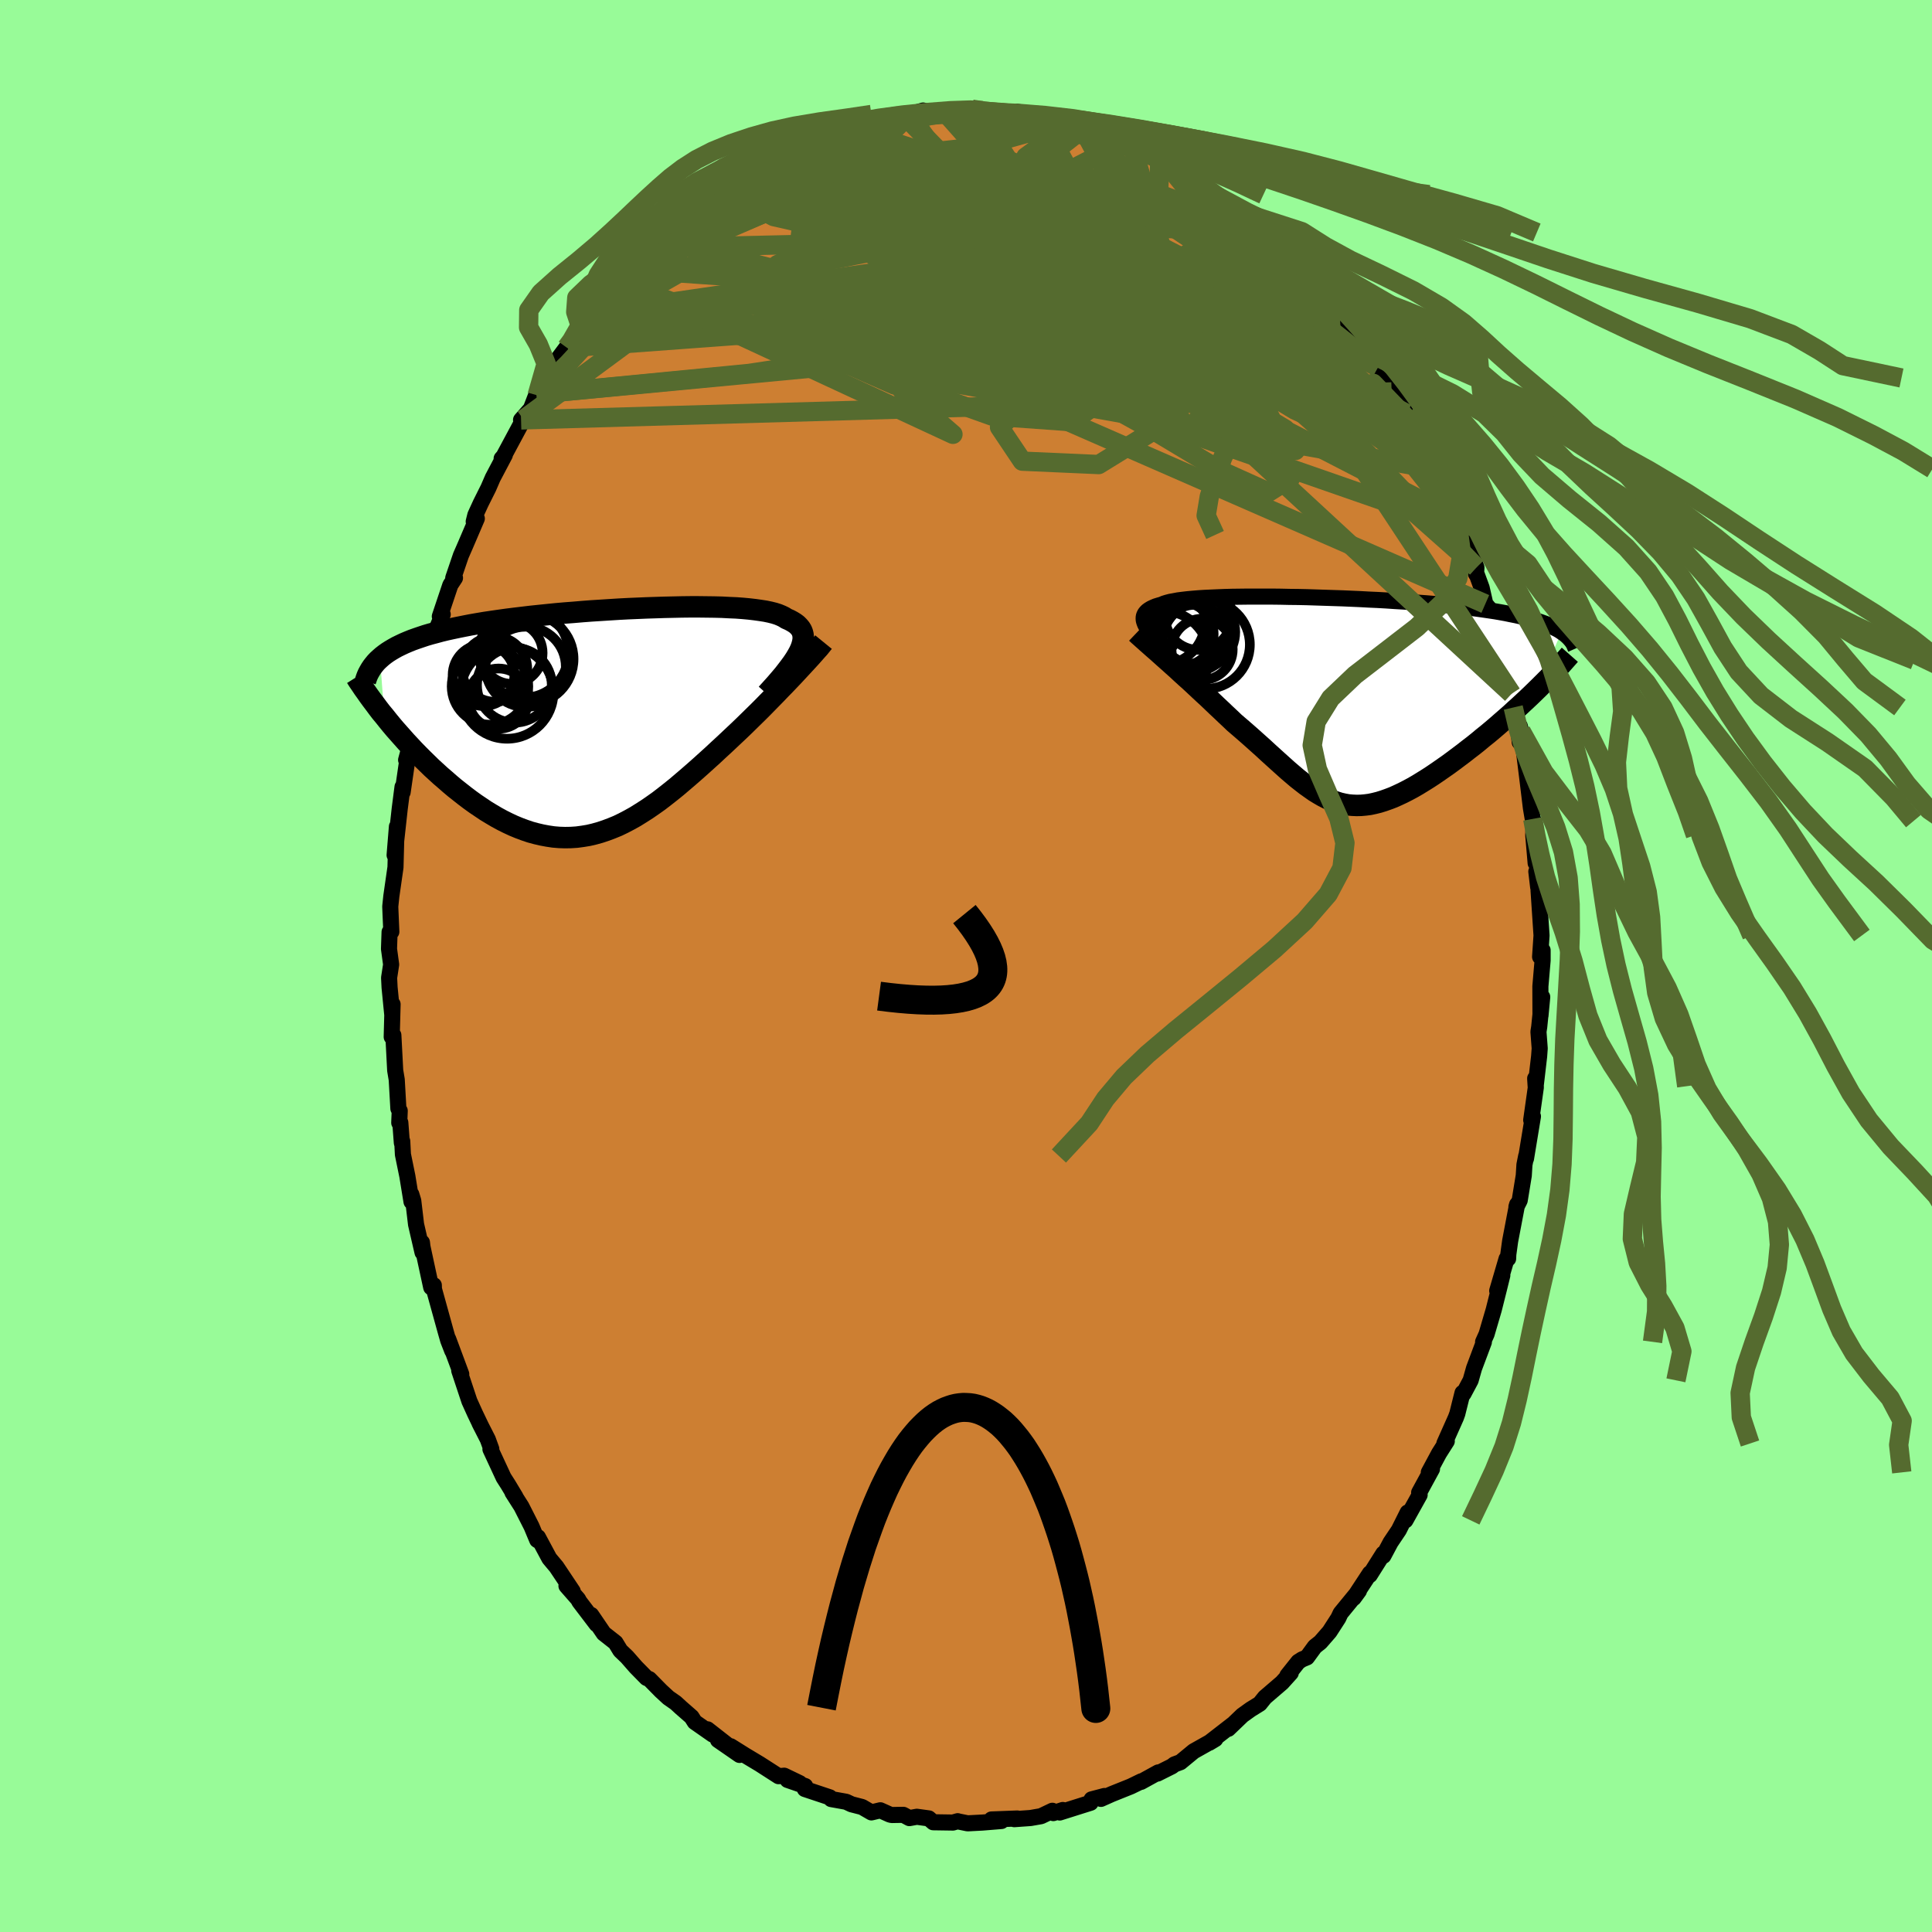 <svg viewBox="-100 -100 200 200" xmlns="http://www.w3.org/2000/svg" width="500" height="500" id="face-svg">
    <defs>
      <clipPath id="leftEyeClipPath">
        <polyline points="20.86,-7.4 21.01,-7.73 21.12,-8.04 21.2,-8.34 21.25,-8.62 21.26,-8.89 21.24,-9.14 21.18,-9.38 21.09,-9.61 20.96,-9.82 20.8,-10.01 20.61,-10.2 20.38,-10.37 20.12,-10.53 19.84,-10.68 19.52,-10.82 19.27,-10.98 18.98,-11.12 18.64,-11.26 18.26,-11.38 17.82,-11.49 17.34,-11.59 16.82,-11.67 16.25,-11.75 15.65,-11.82 15,-11.88 14.32,-11.93 13.6,-11.96 12.85,-12 12.06,-12.02 11.26,-12.03 10.42,-12.04 9.56,-12.04 8.69,-12.03 7.79,-12.01 6.88,-11.99 5.96,-11.96 5.03,-11.93 4.09,-11.89 3.14,-11.85 2.19,-11.8 1.24,-11.74 0.3,-11.68 -0.65,-11.62 -1.58,-11.55 -2.51,-11.47 -3.43,-11.4 -4.34,-11.32 -5.23,-11.23 -6.11,-11.14 -6.97,-11.05 -7.81,-10.95 -8.64,-10.85 -9.44,-10.75 -10.23,-10.64 -10.99,-10.53 -11.73,-10.42 -12.44,-10.3 -13.13,-10.18 -13.8,-10.05 -14.45,-9.92 -15.07,-9.79 -15.66,-9.66 -16.24,-9.52 -16.79,-9.37 -17.32,-9.23 -17.83,-9.08 -18.31,-8.92 -18.78,-8.76 -19.23,-8.6 -19.65,-8.43 -20.05,-8.26 -20.43,-8.08 -20.8,-7.9 -21.14,-7.71 -21.46,-7.52 -21.76,-7.33 -22.04,-7.13 -22.31,-6.92 -22.55,-6.71 -22.1,-0.72 -21.75,-0.28 -21.39,0.16 -21.02,0.6 -20.63,1.04 -20.24,1.48 -19.84,1.93 -19.42,2.38 -19,2.83 -18.57,3.27 -18.12,3.72 -17.67,4.16 -17.22,4.6 -16.75,5.03 -16.28,5.46 -15.79,5.88 -15.3,6.31 -14.8,6.73 -14.28,7.14 -13.76,7.55 -13.23,7.95 -12.69,8.34 -12.14,8.71 -11.59,9.08 -11.03,9.42 -10.47,9.75 -9.9,10.06 -9.32,10.35 -8.74,10.62 -8.16,10.86 -7.57,11.08 -6.98,11.28 -6.39,11.44 -5.79,11.58 -5.2,11.69 -4.6,11.78 -4,11.83 -3.4,11.85 -2.8,11.84 -2.19,11.8 -1.59,11.72 -0.98,11.62 -0.38,11.48 0.23,11.31 0.83,11.11 1.44,10.88 2.05,10.63 2.65,10.34 3.26,10.02 3.87,9.68 4.48,9.3 5.09,8.91 5.7,8.49 6.32,8.05 6.93,7.58 7.54,7.1 8.16,6.6 8.77,6.08 9.39,5.55 10.01,5.01 10.63,4.46 11.25,3.9 11.87,3.34 12.48,2.77 13.1,2.2 13.61,1.72 14.12,1.24 14.63,0.76 15.13,0.28 15.62,-0.2 16.11,-0.68 16.6,-1.16 17.08,-1.64 17.55,-2.12 18.01,-2.59 18.47,-3.06 18.91,-3.52 19.35,-3.97 19.77,-4.41 20.18,-4.84" />
      </clipPath>
      <clipPath id="rightEyeClipPath">
        <polyline points="-19.92,-7.8 -20.03,-8.02 -20.11,-8.23 -20.16,-8.42 -20.17,-8.6 -20.16,-8.78 -20.11,-8.94 -20.03,-9.1 -19.92,-9.24 -19.78,-9.38 -19.6,-9.51 -19.4,-9.63 -19.17,-9.74 -18.91,-9.85 -18.62,-9.94 -18.3,-10.03 -18.05,-10.14 -17.76,-10.23 -17.42,-10.32 -17.03,-10.39 -16.61,-10.47 -16.14,-10.53 -15.63,-10.59 -15.08,-10.64 -14.48,-10.69 -13.86,-10.73 -13.19,-10.76 -12.5,-10.79 -11.77,-10.82 -11.01,-10.84 -10.23,-10.85 -9.42,-10.86 -8.59,-10.86 -7.74,-10.86 -6.87,-10.86 -5.99,-10.85 -5.1,-10.83 -4.19,-10.82 -3.27,-10.8 -2.35,-10.77 -1.43,-10.74 -0.51,-10.71 0.42,-10.68 1.34,-10.64 2.26,-10.6 3.17,-10.55 4.07,-10.51 4.96,-10.46 5.84,-10.4 6.7,-10.35 7.55,-10.29 8.38,-10.22 9.2,-10.16 10,-10.09 10.77,-10.02 11.53,-9.94 12.26,-9.86 12.97,-9.78 13.66,-9.7 14.33,-9.61 14.97,-9.52 15.59,-9.43 16.19,-9.34 16.77,-9.24 17.32,-9.14 17.85,-9.03 18.36,-8.93 18.85,-8.82 19.31,-8.7 19.76,-8.59 20.18,-8.46 20.59,-8.34 20.97,-8.21 21.33,-8.08 21.68,-7.95 22,-7.81 22.3,-7.66 22.58,-7.52 22.85,-7.37 23.09,-7.21 20.44,-1.14 20.03,-0.74 19.61,-0.34 19.18,0.06 18.74,0.47 18.28,0.88 17.83,1.3 17.36,1.71 16.89,2.12 16.41,2.54 15.93,2.95 15.44,3.36 14.94,3.76 14.45,4.17 13.95,4.57 13.44,4.96 12.93,5.36 12.41,5.75 11.89,6.14 11.36,6.53 10.83,6.9 10.3,7.27 9.77,7.63 9.25,7.97 8.72,8.3 8.2,8.62 7.68,8.92 7.16,9.2 6.65,9.46 6.14,9.7 5.65,9.92 5.15,10.11 4.67,10.28 4.19,10.43 3.71,10.55 3.24,10.65 2.78,10.71 2.33,10.75 1.88,10.76 1.43,10.74 0.99,10.7 0.55,10.62 0.12,10.52 -0.32,10.38 -0.75,10.22 -1.18,10.03 -1.61,9.81 -2.04,9.56 -2.48,9.29 -2.92,8.98 -3.37,8.66 -3.82,8.31 -4.29,7.94 -4.76,7.54 -5.24,7.13 -5.73,6.69 -6.23,6.24 -6.75,5.77 -7.28,5.29 -7.82,4.79 -8.38,4.29 -8.96,3.77 -9.55,3.25 -10.15,2.73 -10.77,2.2 -11.22,1.77 -11.68,1.34 -12.14,0.9 -12.6,0.47 -13.06,0.03 -13.52,-0.41 -13.99,-0.84 -14.45,-1.27 -14.91,-1.7 -15.37,-2.13 -15.83,-2.54 -16.28,-2.95 -16.72,-3.36 -17.16,-3.75 -17.58,-4.13" />
      </clipPath>
      <filter id="fuzzy">
        <feTurbulence id="turbulence" baseFrequency="0.05" numOctaves="3" type="noise" result="noise" />
        <feDisplacementMap in="SourceGraphic" in2="noise" scale="2" />
      </filter>
      <linearGradient id="rainbowGradient" x1="0%" y1="0%" x2="100%" y2="0%">
        <stop offset="0%" style="stop-color: [object Object]; stop-opacity: 1" />
        <stop offset="50%" style="stop-color: [object Object]; stop-opacity: 1" />
        <stop offset="100%" style="stop-color: [object Object]; stop-opacity: 1" />
      </linearGradient>
    </defs>
    <rect x="-100" y="-100" width="100%" height="100%" fill="rgb(152, 251, 152)" />
    <polyline id="faceContour" points="59.69,-0.58 59.46,2.11 59.47,5.13 59.65,3.21 59.34,6.3 59.26,6.81 59.39,8.53 59.33,9.35 58.97,12.44 58.92,11.64 58.99,12.55 58.51,15.95 58.69,15.57 57.97,19.94 57.99,19.67 57.81,20.57 57.74,21.69 57.32,24.26 56.98,24.93 57.05,24.69 56.33,28.47 56.14,29.85 56.12,30.3 55.96,30.31 54.99,33.62 55.52,32.02 55.16,33.48 54.63,35.59 53.89,38.11 53.53,38.91 53.61,38.93 52.59,41.65 52.24,42.89 51.5,44.28 51.4,44.19 50.86,46.35 50.71,46.76 49.52,49.43 49.77,49.19 48.97,50.45 47.91,52.42 48.24,52.07 46.91,54.51 46.96,54.75 45.49,57.39 45.72,56.57 44.81,58.39 43.95,59.67 43.21,61.06 43.2,60.83 41.8,63.05 41.81,62.87 40.13,65.43 40.68,64.68 38.78,67 38.54,67.51 37.63,68.92 36.69,70 36.11,70.46 35.3,71.57 34.79,71.78 34.4,72.03 33.27,73.45 33.62,73.18 32.71,74.19 30.94,75.71 30.41,76.37 29.46,76.96 28.61,77.57 27.15,78.97 27.6,78.52 25.2,80.38 25.18,80.41 25.81,80.03 23.57,81.29 22.2,82.42 21.58,82.65 21.32,82.85 19.82,83.6 19.9,83.48 18.12,84.46 18.15,84.4 17.06,84.93 15.09,85.72 13.97,86.22 14.33,85.92 13,86.27 12.9,86.62 9.7,87.63 10.02,87.37 9.04,87.69 8.94,87.45 7.77,88.01 6.68,88.2 5,88.32 5.31,88.25 2.64,88.35 3.67,88.51 1.71,88.67 0.17,88.75 -0.82,88.55 -0.86,88.53 -1.35,88.67 -3.39,88.64 -3.85,88.24 -5.09,88.07 -5.86,88.21 -6.49,87.87 -7.69,87.89 -7.89,87.84 -8.87,87.4 -9.79,87.62 -10.76,87.06 -11.85,86.78 -12.4,86.52 -13.96,86.24 -14.1,86.06 -16.68,85.2 -16.65,84.89 -18.47,84.26 -17.22,84.59 -18.82,83.82 -19.4,83.87 -21.36,82.61 -22.86,81.71 -24.36,80.77 -23.44,81.67 -25.67,80.13 -24.37,80.89 -26.76,79.02 -26.22,79.56 -28.08,78.26 -28.41,77.74 -29.53,76.76 -30.04,76.29 -30.81,75.75 -31.58,75.04 -32.78,73.82 -33.07,73.7 -34.17,72.58 -35.09,71.53 -35.78,70.87 -36.28,70.05 -37.5,69.09 -38.8,67.18 -38.24,68.14 -40.02,65.8 -40.16,65.54 -41.36,64.17 -40.71,64.73 -42.4,62.2 -43.13,61.33 -44.31,59.13 -44.26,59.5 -44.39,59.42 -44.97,58.03 -46.02,55.96 -46.95,54.5 -46.64,54.95 -47.41,53.67 -47.87,52.95 -49.23,50.02 -49.14,50 -49.5,49.01 -50.37,47.3 -50.18,47.68 -50.84,46.3 -51.41,45.04 -52.46,41.88 -52.25,42.25 -53.6,38.62 -53.18,39.84 -53.6,38.76 -53.84,37.92 -55.08,33.44 -55.09,33.05 -55.36,33.27 -56.27,29.05 -56.32,28.62 -56.26,29.65 -56.93,26.75 -57.22,24.3 -57.42,23.64 -57.4,24.4 -57.83,21.76 -58.29,19.51 -58.36,18.14 -58.4,18.32 -58.56,16.21 -58.67,16.23 -58.62,14.99 -58.76,14.76 -58.93,11.77 -59.09,10.81 -59.28,7.16 -59.45,7.34 -59.36,3.96 -59.39,5.07 -59.67,2.23 -59.72,1.22 -59.51,-0.15 -59.73,-1.77 -59.67,-3.52 -59.49,-3.54 -59.58,-5.64 -59.6,-6.16 -59.49,-7.22 -59.06,-10.22 -58.99,-12.88 -58.91,-14.43 -59.15,-11.48 -58.62,-16.29 -58.33,-18.54 -58.32,-17.99 -57.76,-21.85 -57.68,-21.59 -57.96,-21.33 -57.26,-23.96 -57.25,-23.86 -56.53,-27.34 -56.58,-27.32 -56.29,-28.67 -55.87,-30.42 -56.02,-29.89 -55.22,-33.07 -55.56,-31.87 -54.89,-34.68 -54.17,-36.4 -54.47,-36.19 -53.38,-39.44 -52.9,-40.17 -53.08,-40.17 -52.29,-42.49 -51.84,-43.52 -50.64,-46.32 -50.96,-46.01 -50.79,-46.69 -50.23,-47.91 -49.44,-49.49 -48.99,-50.53 -47.74,-52.9 -48.07,-52.53 -47.87,-52.75 -45.81,-56.59 -46.06,-56.53 -45.04,-57.69 -44.46,-59.2 -42.76,-61.76 -44.4,-59.08 -42.77,-62.13 -41.35,-64.03 -41.22,-64.05 -41.2,-64 -39.82,-65.95 -39.55,-66.33 -38.26,-68.04 -38.54,-67.55 -37.44,-69.26 -35.78,-71.02 -35.91,-70.72 -34.86,-72.11 -34.17,-72.49 -33.5,-73.27 -33.99,-72.68 -30.97,-75.67 -31.34,-75.14 -29.21,-77.17 -29.26,-77.09 -27.98,-78.29 -27.35,-78.85 -26.96,-78.98 -26.59,-79.38 -25.47,-80 -24.54,-80.55 -24.3,-80.99 -22.93,-81.65 -21.74,-82.69 -21.19,-82.74 -20.8,-83.3 -20.01,-83.46 -18.1,-84.39 -17.72,-84.42 -17.05,-84.77 -15.02,-85.69 -14.05,-86.08 -14.76,-86.07 -12.3,-86.86 -12.14,-86.53 -12.51,-86.75 -9.78,-87.4 -9.5,-87.25 -8,-87.8 -6.9,-87.9 -6.51,-88.17 -5.86,-88.15 -4.43,-88.56 -4.03,-88.45 -2.28,-88.5 -0.43,-88.66 -0.75,-88.43 0.63,-88.69 0.53,-88.44 1.26,-88.54 1.36,-88.63 3.61,-88.3 3.96,-88.3 7.18,-87.87 5.29,-88.43 8.12,-87.91 7.62,-87.91 8.11,-87.75 10.73,-87.26 10.52,-87.38 12.01,-86.6 12.18,-86.51 13.81,-86.02 15.13,-85.91 16.1,-85.54 16.82,-84.92 17.24,-84.79 18.88,-84.07 20.07,-83.52 20.85,-82.94 21.32,-82.81 22.96,-81.79 23.34,-81.56 23.72,-81.33 25.63,-80.07 25.77,-79.81 26.76,-79.18 25.7,-79.85 27.87,-78.13 27.68,-78.31 30.48,-75.93 31.38,-75.38 30.3,-76.06 33.05,-73.63 31.98,-74.64 33.09,-73.42 35.37,-71.42 33.85,-72.95 36.54,-70.21 37.55,-68.43 37.46,-69.21 38.7,-67.23 38.56,-67.6 39.8,-65.84 40.06,-65.63 40.91,-64.39 41.56,-63.64 41.34,-63.65 42.65,-61.97 43.22,-61 43.29,-60.87 44.06,-59.43 45.61,-57.19 45.88,-56.45 46.18,-55.82 46.98,-54.48 48.23,-52.2 47.36,-53.82 49,-50 48.37,-51.45 49.17,-49.87 50.6,-46.64 50.67,-46.39 51.12,-45.39 51.53,-44.62 52.84,-41.26 52.8,-40.58 52.6,-41.28 53.38,-39.15 53.76,-37.48 54.14,-37.03 55.09,-33.24 54.94,-34.52 55.67,-31.66 56.26,-29.59 55.83,-30.27 56.48,-28.18 56.65,-26.76 57.08,-25.33 57.32,-23.17 57.33,-24.83 57.46,-24.31 57.82,-21.74 58.11,-19.4 58.48,-16.35 58.67,-15.23 58.79,-15 58.72,-13.56 58.97,-10.65 59.18,-11.42 59.23,-8.16 59.04,-9.78 59.3,-8.49 59.27,-7.82 59.58,-3.16 59.43,-0.95 59.69,-1.63 59.69,-0.58 59.46,2.11" fill="rgb(205, 127, 50)" stroke="black" stroke-width="1.667" stroke-linejoin="round" filter="url(#fuzzy)" />
    <g transform="translate(38.56 -27.38)">
      <polyline id="rightCountour" points="-19.92,-7.8 -20.03,-8.02 -20.11,-8.23 -20.16,-8.42 -20.17,-8.6 -20.16,-8.78 -20.11,-8.94 -20.03,-9.1 -19.92,-9.24 -19.78,-9.38 -19.6,-9.51 -19.4,-9.63 -19.17,-9.74 -18.91,-9.85 -18.62,-9.94 -18.3,-10.03 -18.05,-10.14 -17.76,-10.23 -17.42,-10.32 -17.03,-10.39 -16.61,-10.47 -16.14,-10.53 -15.63,-10.59 -15.08,-10.64 -14.48,-10.69 -13.86,-10.73 -13.19,-10.76 -12.5,-10.79 -11.77,-10.82 -11.01,-10.84 -10.23,-10.85 -9.42,-10.86 -8.59,-10.86 -7.74,-10.86 -6.87,-10.86 -5.99,-10.85 -5.1,-10.83 -4.19,-10.82 -3.27,-10.8 -2.35,-10.77 -1.43,-10.74 -0.51,-10.71 0.42,-10.68 1.34,-10.64 2.26,-10.6 3.17,-10.55 4.07,-10.51 4.96,-10.46 5.84,-10.4 6.7,-10.35 7.55,-10.29 8.38,-10.22 9.2,-10.16 10,-10.09 10.77,-10.02 11.53,-9.94 12.26,-9.86 12.97,-9.78 13.66,-9.7 14.33,-9.61 14.97,-9.52 15.59,-9.43 16.19,-9.34 16.77,-9.24 17.32,-9.14 17.85,-9.03 18.36,-8.93 18.85,-8.82 19.31,-8.7 19.76,-8.59 20.18,-8.46 20.59,-8.34 20.97,-8.21 21.33,-8.08 21.68,-7.95 22,-7.81 22.3,-7.66 22.58,-7.52 22.85,-7.37 23.09,-7.21 20.44,-1.14 20.03,-0.74 19.61,-0.34 19.18,0.06 18.74,0.47 18.28,0.88 17.83,1.3 17.36,1.71 16.89,2.12 16.41,2.54 15.93,2.95 15.44,3.36 14.94,3.76 14.45,4.17 13.95,4.57 13.44,4.96 12.93,5.36 12.41,5.75 11.89,6.14 11.36,6.53 10.83,6.9 10.3,7.27 9.77,7.63 9.25,7.97 8.72,8.3 8.2,8.62 7.68,8.92 7.16,9.2 6.65,9.46 6.14,9.7 5.65,9.92 5.15,10.11 4.67,10.28 4.19,10.43 3.71,10.55 3.24,10.65 2.78,10.71 2.33,10.75 1.88,10.76 1.43,10.74 0.99,10.7 0.55,10.62 0.12,10.52 -0.32,10.38 -0.75,10.22 -1.18,10.03 -1.61,9.81 -2.04,9.56 -2.48,9.29 -2.92,8.98 -3.37,8.66 -3.82,8.31 -4.29,7.94 -4.76,7.54 -5.24,7.13 -5.73,6.69 -6.23,6.24 -6.75,5.77 -7.28,5.29 -7.82,4.79 -8.38,4.29 -8.96,3.77 -9.55,3.25 -10.15,2.73 -10.77,2.2 -11.22,1.77 -11.68,1.34 -12.14,0.9 -12.6,0.47 -13.06,0.03 -13.52,-0.41 -13.99,-0.84 -14.45,-1.27 -14.91,-1.7 -15.37,-2.13 -15.83,-2.54 -16.28,-2.95 -16.72,-3.36 -17.16,-3.75 -17.58,-4.13" fill="white" stroke="white" stroke-width="0" stroke-linejoin="round" filter="url(#fuzzy)" />
    </g>
    <g transform="translate(-38.11 -25.14)">
      <polyline id="leftCountour" points="20.86,-7.4 21.01,-7.73 21.12,-8.04 21.2,-8.34 21.25,-8.62 21.26,-8.89 21.24,-9.14 21.18,-9.38 21.09,-9.61 20.96,-9.82 20.8,-10.01 20.61,-10.2 20.38,-10.37 20.12,-10.53 19.84,-10.68 19.52,-10.82 19.27,-10.98 18.98,-11.12 18.64,-11.26 18.26,-11.38 17.82,-11.49 17.34,-11.59 16.82,-11.67 16.25,-11.75 15.65,-11.82 15,-11.88 14.32,-11.93 13.6,-11.96 12.85,-12 12.06,-12.02 11.26,-12.03 10.42,-12.04 9.56,-12.04 8.69,-12.03 7.79,-12.01 6.88,-11.99 5.96,-11.96 5.03,-11.93 4.09,-11.89 3.14,-11.85 2.19,-11.8 1.24,-11.74 0.3,-11.68 -0.65,-11.62 -1.58,-11.55 -2.51,-11.47 -3.43,-11.4 -4.34,-11.32 -5.23,-11.23 -6.11,-11.14 -6.97,-11.05 -7.81,-10.95 -8.64,-10.85 -9.44,-10.75 -10.23,-10.64 -10.99,-10.53 -11.73,-10.42 -12.44,-10.3 -13.13,-10.18 -13.8,-10.05 -14.45,-9.92 -15.07,-9.79 -15.66,-9.66 -16.24,-9.52 -16.79,-9.37 -17.32,-9.23 -17.83,-9.08 -18.31,-8.92 -18.78,-8.76 -19.23,-8.6 -19.65,-8.43 -20.05,-8.26 -20.43,-8.08 -20.8,-7.9 -21.14,-7.71 -21.46,-7.52 -21.76,-7.33 -22.04,-7.13 -22.31,-6.92 -22.55,-6.71 -22.1,-0.72 -21.75,-0.28 -21.39,0.16 -21.02,0.6 -20.63,1.04 -20.24,1.48 -19.84,1.93 -19.42,2.38 -19,2.83 -18.57,3.27 -18.12,3.72 -17.67,4.16 -17.22,4.6 -16.75,5.03 -16.28,5.46 -15.79,5.88 -15.3,6.31 -14.8,6.73 -14.28,7.14 -13.76,7.55 -13.23,7.95 -12.69,8.34 -12.14,8.71 -11.59,9.08 -11.03,9.42 -10.47,9.75 -9.9,10.06 -9.32,10.35 -8.74,10.62 -8.16,10.86 -7.57,11.08 -6.98,11.28 -6.39,11.44 -5.79,11.58 -5.2,11.69 -4.6,11.78 -4,11.83 -3.4,11.85 -2.8,11.84 -2.19,11.8 -1.59,11.72 -0.98,11.62 -0.38,11.48 0.23,11.31 0.83,11.11 1.44,10.88 2.05,10.63 2.65,10.34 3.26,10.02 3.87,9.68 4.48,9.3 5.09,8.91 5.7,8.49 6.32,8.05 6.93,7.58 7.54,7.1 8.16,6.6 8.77,6.08 9.39,5.55 10.01,5.01 10.63,4.46 11.25,3.9 11.87,3.34 12.48,2.77 13.1,2.2 13.61,1.72 14.12,1.24 14.63,0.76 15.13,0.28 15.62,-0.2 16.11,-0.68 16.6,-1.16 17.08,-1.64 17.55,-2.12 18.01,-2.59 18.47,-3.06 18.91,-3.52 19.35,-3.97 19.77,-4.41 20.18,-4.84" fill="white" stroke="white" stroke-width="0" stroke-linejoin="round" filter="url(#fuzzy)" />
    </g>
    <g transform="translate(38.56 -27.38)">
      <polyline id="rightUpper" points="-17.14,-4.95 -17.55,-5.3 -17.93,-5.63 -18.28,-5.95 -18.6,-6.25 -18.9,-6.54 -19.16,-6.82 -19.4,-7.09 -19.6,-7.34 -19.78,-7.58 -19.92,-7.8 -20.03,-8.02 -20.11,-8.23 -20.16,-8.42 -20.17,-8.6 -20.16,-8.78 -20.11,-8.94 -20.03,-9.1 -19.92,-9.24 -19.78,-9.38 -19.6,-9.51 -19.4,-9.63 -19.17,-9.74 -18.91,-9.85 -18.62,-9.94 -18.3,-10.03 -18.05,-10.14 -17.76,-10.23 -17.42,-10.32 -17.03,-10.39 -16.61,-10.47 -16.14,-10.53 -15.63,-10.59 -15.08,-10.64 -14.48,-10.69 -13.86,-10.73 -13.19,-10.76 -12.5,-10.79 -11.77,-10.82 -11.01,-10.84 -10.23,-10.85 -9.42,-10.86 -8.59,-10.86 -7.74,-10.86 -6.87,-10.86 -5.99,-10.85 -5.1,-10.83 -4.19,-10.82 -3.27,-10.8 -2.35,-10.77 -1.43,-10.74 -0.51,-10.71 0.42,-10.68 1.34,-10.64 2.26,-10.6 3.17,-10.55 4.07,-10.51 4.96,-10.46 5.84,-10.4 6.7,-10.35 7.55,-10.29 8.38,-10.22 9.2,-10.16 10,-10.09 10.77,-10.02 11.53,-9.94 12.26,-9.86 12.97,-9.78 13.66,-9.7 14.33,-9.61 14.97,-9.52 15.59,-9.43 16.19,-9.34 16.77,-9.24 17.32,-9.14 17.85,-9.03 18.36,-8.93 18.85,-8.82 19.31,-8.7 19.76,-8.59 20.18,-8.46 20.59,-8.34 20.97,-8.21 21.33,-8.08 21.68,-7.95 22,-7.81 22.3,-7.66 22.58,-7.52 22.85,-7.37 23.09,-7.21 23.31,-7.06 23.52,-6.9 23.71,-6.73 23.88,-6.56 24.03,-6.39 24.17,-6.22 24.29,-6.04 24.39,-5.86 24.47,-5.67 24.55,-5.49" fill="none" stroke="black" stroke-width="1.667" stroke-linejoin="round" filter="url(#fuzzy)" />
      <polyline id="rightLower" points="-20.91,-7.1 -20.69,-6.89 -20.43,-6.66 -20.15,-6.41 -19.85,-6.14 -19.52,-5.85 -19.16,-5.53 -18.79,-5.21 -18.4,-4.86 -18,-4.5 -17.58,-4.13 -17.16,-3.75 -16.72,-3.36 -16.28,-2.95 -15.83,-2.54 -15.37,-2.13 -14.91,-1.7 -14.45,-1.27 -13.99,-0.84 -13.52,-0.41 -13.06,0.03 -12.6,0.47 -12.14,0.9 -11.68,1.34 -11.22,1.77 -10.77,2.2 -10.15,2.73 -9.55,3.25 -8.96,3.77 -8.38,4.29 -7.82,4.79 -7.28,5.29 -6.75,5.77 -6.23,6.24 -5.73,6.69 -5.24,7.13 -4.76,7.54 -4.29,7.94 -3.82,8.31 -3.37,8.66 -2.92,8.98 -2.48,9.29 -2.04,9.56 -1.61,9.81 -1.18,10.03 -0.75,10.22 -0.32,10.38 0.12,10.52 0.55,10.62 0.99,10.7 1.43,10.74 1.88,10.76 2.33,10.75 2.78,10.71 3.24,10.65 3.71,10.55 4.19,10.43 4.67,10.28 5.15,10.11 5.65,9.92 6.14,9.7 6.65,9.46 7.16,9.2 7.68,8.92 8.2,8.62 8.72,8.3 9.25,7.97 9.77,7.63 10.3,7.27 10.83,6.9 11.36,6.53 11.89,6.14 12.41,5.75 12.93,5.36 13.44,4.96 13.95,4.57 14.45,4.17 14.94,3.76 15.44,3.36 15.93,2.95 16.41,2.54 16.89,2.12 17.36,1.71 17.83,1.3 18.28,0.88 18.74,0.47 19.18,0.06 19.61,-0.34 20.03,-0.74 20.44,-1.14 20.85,-1.54 21.24,-1.93 21.62,-2.31 21.99,-2.69 22.34,-3.06 22.69,-3.43 23.02,-3.79 23.34,-4.15 23.65,-4.5 23.95,-4.84" fill="none" stroke="black" stroke-width="2.222" stroke-linejoin="round" filter="url(#fuzzy)" />
      <circle r="4.576" cx="-13.752" cy="-5.888" stroke="black" fill="none" stroke-width="1.0" filter="url(#fuzzy)" clip-path="url(#rightEyeClipPath)" /><circle r="3.462" cx="-14.852" cy="-6.553" stroke="black" fill="none" stroke-width="1.0" filter="url(#fuzzy)" clip-path="url(#rightEyeClipPath)" /><circle r="4.716" cx="-18.127" cy="-4.643" stroke="black" fill="none" stroke-width="1.0" filter="url(#fuzzy)" clip-path="url(#rightEyeClipPath)" /><circle r="3.814" cx="-14.502" cy="-7.193" stroke="black" fill="none" stroke-width="1.0" filter="url(#fuzzy)" clip-path="url(#rightEyeClipPath)" /><circle r="3.3" cx="-16.222" cy="-6.983" stroke="black" fill="none" stroke-width="1.0" filter="url(#fuzzy)" clip-path="url(#rightEyeClipPath)" /><circle r="3.684" cx="-14.957" cy="-7.603" stroke="black" fill="none" stroke-width="1.0" filter="url(#fuzzy)" clip-path="url(#rightEyeClipPath)" /><circle r="4.758" cx="-17.822" cy="-6.528" stroke="black" fill="none" stroke-width="1.0" filter="url(#fuzzy)" clip-path="url(#rightEyeClipPath)" /><circle r="4.49" cx="-18.302" cy="-8.308" stroke="black" fill="none" stroke-width="1.0" filter="url(#fuzzy)" clip-path="url(#rightEyeClipPath)" /><circle r="3.466" cx="-14.492" cy="-8.808" stroke="black" fill="none" stroke-width="1.0" filter="url(#fuzzy)" clip-path="url(#rightEyeClipPath)" /><circle r="3.168" cx="-14.117" cy="-5.398" stroke="black" fill="none" stroke-width="1.0" filter="url(#fuzzy)" clip-path="url(#rightEyeClipPath)" />
      </g>
    <g transform="translate(-38.11 -25.14)">
      <polyline id="leftUpper" points="17.48,-3.03 17.96,-3.56 18.42,-4.07 18.84,-4.56 19.23,-5.02 19.58,-5.47 19.9,-5.89 20.19,-6.29 20.45,-6.68 20.67,-7.05 20.86,-7.4 21.01,-7.73 21.12,-8.04 21.2,-8.34 21.25,-8.62 21.26,-8.89 21.24,-9.14 21.18,-9.38 21.09,-9.61 20.96,-9.82 20.8,-10.01 20.61,-10.2 20.38,-10.37 20.12,-10.53 19.84,-10.68 19.52,-10.82 19.27,-10.98 18.98,-11.12 18.64,-11.26 18.26,-11.38 17.82,-11.49 17.34,-11.59 16.82,-11.67 16.25,-11.75 15.65,-11.82 15,-11.88 14.32,-11.93 13.6,-11.96 12.85,-12 12.06,-12.02 11.26,-12.03 10.42,-12.04 9.56,-12.04 8.69,-12.03 7.79,-12.01 6.88,-11.99 5.96,-11.96 5.03,-11.93 4.09,-11.89 3.14,-11.85 2.19,-11.8 1.24,-11.74 0.3,-11.68 -0.65,-11.62 -1.58,-11.55 -2.51,-11.47 -3.43,-11.4 -4.34,-11.32 -5.23,-11.23 -6.11,-11.14 -6.97,-11.05 -7.81,-10.95 -8.64,-10.85 -9.44,-10.75 -10.23,-10.64 -10.99,-10.53 -11.73,-10.42 -12.44,-10.3 -13.13,-10.18 -13.8,-10.05 -14.45,-9.92 -15.07,-9.79 -15.66,-9.66 -16.24,-9.52 -16.79,-9.37 -17.32,-9.23 -17.83,-9.08 -18.31,-8.92 -18.78,-8.76 -19.23,-8.6 -19.65,-8.43 -20.05,-8.26 -20.43,-8.08 -20.8,-7.9 -21.14,-7.71 -21.46,-7.52 -21.76,-7.33 -22.04,-7.13 -22.31,-6.92 -22.55,-6.71 -22.78,-6.5 -22.99,-6.28 -23.18,-6.05 -23.35,-5.83 -23.51,-5.59 -23.65,-5.35 -23.78,-5.11 -23.89,-4.86 -23.98,-4.61 -24.06,-4.36" fill="none" stroke="black" stroke-width="2.222" stroke-linejoin="round" filter="url(#fuzzy)" />
      <polyline id="leftLower" points="23.36,-8.39 23.14,-8.12 22.9,-7.82 22.62,-7.51 22.33,-7.18 22.02,-6.83 21.68,-6.46 21.33,-6.08 20.96,-5.68 20.58,-5.27 20.18,-4.84 19.77,-4.41 19.35,-3.97 18.91,-3.52 18.47,-3.06 18.01,-2.59 17.55,-2.12 17.08,-1.64 16.6,-1.16 16.11,-0.68 15.62,-0.2 15.13,0.28 14.63,0.76 14.12,1.24 13.61,1.72 13.1,2.2 12.48,2.77 11.87,3.34 11.25,3.9 10.63,4.46 10.01,5.01 9.39,5.55 8.77,6.08 8.16,6.6 7.54,7.1 6.93,7.58 6.32,8.05 5.7,8.49 5.09,8.91 4.48,9.3 3.87,9.68 3.26,10.02 2.65,10.34 2.05,10.63 1.44,10.88 0.83,11.11 0.23,11.31 -0.38,11.48 -0.98,11.62 -1.59,11.72 -2.19,11.8 -2.8,11.84 -3.4,11.85 -4,11.83 -4.6,11.78 -5.2,11.69 -5.79,11.58 -6.39,11.44 -6.98,11.28 -7.57,11.08 -8.16,10.86 -8.74,10.62 -9.32,10.35 -9.9,10.06 -10.47,9.75 -11.03,9.42 -11.59,9.08 -12.14,8.71 -12.69,8.34 -13.23,7.95 -13.76,7.55 -14.28,7.14 -14.8,6.73 -15.3,6.31 -15.79,5.88 -16.28,5.46 -16.75,5.03 -17.22,4.6 -17.67,4.16 -18.12,3.72 -18.57,3.27 -19,2.83 -19.42,2.38 -19.84,1.93 -20.24,1.48 -20.63,1.04 -21.02,0.6 -21.39,0.16 -21.75,-0.28 -22.1,-0.72 -22.45,-1.14 -22.78,-1.57 -23.09,-1.99 -23.4,-2.4 -23.7,-2.81 -23.98,-3.21 -24.26,-3.6 -24.52,-3.99 -24.78,-4.37 -25.02,-4.75" fill="none" stroke="black" stroke-width="2.222" stroke-linejoin="round" filter="url(#fuzzy)" />
      <circle r="3.376" cx="-10.681" cy="-5.588" stroke="black" fill="none" stroke-width="1.0" filter="url(#fuzzy)" clip-path="url(#leftEyeClipPath)" /><circle r="3.118" cx="-10.281" cy="-2.538" stroke="black" fill="none" stroke-width="1.0" filter="url(#fuzzy)" clip-path="url(#leftEyeClipPath)" /><circle r="4.658" cx="-7.176" cy="-6.638" stroke="black" fill="none" stroke-width="1.0" filter="url(#fuzzy)" clip-path="url(#leftEyeClipPath)" /><circle r="3.196" cx="-11.836" cy="-4.973" stroke="black" fill="none" stroke-width="1.0" filter="url(#fuzzy)" clip-path="url(#leftEyeClipPath)" /><circle r="4.802" cx="-9.401" cy="-3.188" stroke="black" fill="none" stroke-width="1.0" filter="url(#fuzzy)" clip-path="url(#leftEyeClipPath)" /><circle r="4.642" cx="-7.666" cy="-7.273" stroke="black" fill="none" stroke-width="1.0" filter="url(#fuzzy)" clip-path="url(#leftEyeClipPath)" /><circle r="4.156" cx="-7.471" cy="-5.828" stroke="black" fill="none" stroke-width="1.0" filter="url(#fuzzy)" clip-path="url(#leftEyeClipPath)" /><circle r="3.196" cx="-8.916" cy="-7.263" stroke="black" fill="none" stroke-width="1.0" filter="url(#fuzzy)" clip-path="url(#leftEyeClipPath)" /><circle r="3.872" cx="-8.641" cy="-3.923" stroke="black" fill="none" stroke-width="1.0" filter="url(#fuzzy)" clip-path="url(#leftEyeClipPath)" /><circle r="3.964" cx="-11.166" cy="-3.803" stroke="black" fill="none" stroke-width="1.0" filter="url(#fuzzy)" clip-path="url(#leftEyeClipPath)" />
    </g>
    <g id="hairs">
      <polyline points="47.36,-53.82 16,-74.54 2.84,-79.7 -1.69,-80.86 -0.83,-80.95 2.5,-79.3 6.22,-75.58 9.2,-71.08 10.64,-68.13 9.73,-68.49 5.79,-71.86 -0.69,-75.71 -6.82,-77.26 -7.14,-76.9 3.1,-79.59 12.01,-86.6" fill="none" stroke="rgb(85, 107, 47)" stroke-width="2" stroke-linejoin="round" filter="url(#fuzzy)" /><polyline points="38.7,-67.23 10.44,-65.45 13.94,-67.61 15.74,-73.42 13.2,-78.85 8.93,-81.95 4.2,-82.44 -1.34,-80.8 -8.01,-77.9 -14.82,-74.83 -19.52,-72.61 -19.68,-71.98 -14.05,-73.07 -3.49,-75.17 9.1,-76.95 20.23,-77.18 27.83,-75.8 31.46,-74.53 30.48,-75.93" fill="none" stroke="rgb(85, 107, 47)" stroke-width="2" stroke-linejoin="round" filter="url(#fuzzy)" /><polyline points="48.23,-52.2 43.51,-57.42 34.19,-65.05 25.16,-71.91 17.35,-75.92 10.74,-77 7.2,-75.75 8.73,-72.99 14.74,-69.79 21.7,-67.52 25.35,-67.38 23.42,-69.74 16.57,-73.71 6.72,-77.68 -4.97,-80.57 -16.36,-82.34 -18.1,-84.39" fill="none" stroke="rgb(85, 107, 47)" stroke-width="2" stroke-linejoin="round" filter="url(#fuzzy)" /><polyline points="-27.98,-78.29 -12.14,-84.23 -8.05,-84.34 -4.22,-81.26 2.45,-77.64 9.56,-75.36 13.43,-75.02 12.62,-76.23 8.59,-77.99 4.21,-79.15 1.82,-78.85 2.46,-76.83 6.19,-73.47 12.64,-69.42 20.43,-65.15 25.24,-61.62 15.78,-62.93 -31.34,-75.14" fill="none" stroke="rgb(85, 107, 47)" stroke-width="2" stroke-linejoin="round" filter="url(#fuzzy)" /><polyline points="33.85,-72.95 27.61,-65.86 17.73,-63.94 10.71,-64.72 4.06,-67.76 -1.85,-71.54 -5.18,-74.81 -4.48,-76.63 0.48,-76.4 8.54,-74.02 17.73,-70.1 25.91,-65.75 31.4,-62.09 33.07,-59.76 30.26,-58.98 22.6,-59.78 10.55,-62.03 -3.92,-65.25 -17.11,-68.3 -24.49,-69.72 -21.41,-68.22 -0.7,-61.29 53.76,-37.48" fill="none" stroke="rgb(85, 107, 47)" stroke-width="2" stroke-linejoin="round" filter="url(#fuzzy)" /><polyline points="-39.82,-65.95 -24.86,-74.52 -12.06,-74.81 1.13,-74.91 10.34,-75.36 15.54,-75.1 17.97,-73.69 17.63,-72.03 13.85,-71.72 7.3,-73.45 0.71,-76.19 -2.2,-78 1.55,-77.92 12.42,-76.87 25.84,-76.05 31.38,-75.38" fill="none" stroke="rgb(85, 107, 47)" stroke-width="2" stroke-linejoin="round" filter="url(#fuzzy)" /><polyline points="35.37,-71.42 23.35,-76.21 8.28,-81.13 -1.47,-83.55 -7.01,-83.7 -9.93,-82.47 -10.78,-80.86 -9.99,-79.69 -8.44,-79.26 -7.2,-79.37 -7.03,-79.56 -7.85,-79.34 -8.84,-78.44 -8.77,-76.87 -6.6,-74.93 -2.06,-73.09 4.1,-71.84 10.28,-71.54 14.79,-72.19 16.57,-73.26 14.97,-74.03 7.82,-74.7 -8.32,-77.46 -21.74,-82.69" fill="none" stroke="rgb(85, 107, 47)" stroke-width="2" stroke-linejoin="round" filter="url(#fuzzy)" /><polyline points="-17.72,-84.42 16.02,-70.45 16.04,-72.21 12.32,-74.87 12.88,-74.38 15.01,-71.54 15.2,-68.46 13.21,-66.53 11.3,-65.78 11.81,-65.43 15.55,-64.65 21.66,-63.15 28.4,-61.24 34,-59.62 37.26,-58.94 37.7,-59.48 35.3,-61.27 30.31,-64.4 23.48,-69.05 17.22,-74.69 16.17,-78.86 24.13,-77.49 38.7,-67.23" fill="none" stroke="rgb(85, 107, 47)" stroke-width="2" stroke-linejoin="round" filter="url(#fuzzy)" /><polyline points="-34.86,-72.11 0.76,-69.62 7.28,-68.63 5.18,-69.9 -1.42,-72.69 -9.26,-75.15 -15.81,-76.65 -19.91,-77.58 -21.54,-78.44 -21.16,-79.34 -19.16,-80.1 -15.51,-80.4 -9.94,-79.86 -2.32,-78.13 6.89,-75 16.39,-70.59 24.14,-65.6 27.99,-61.16 26.51,-58.44 19.86,-58.06 10.38,-59.72 1.97,-62.09 -2.29,-63.56 -5.79,-64.15 -39.55,-66.33" fill="none" stroke="rgb(85, 107, 47)" stroke-width="2" stroke-linejoin="round" filter="url(#fuzzy)" /><polyline points="17.24,-84.79 13.55,-85.1 13.17,-83.62 7.91,-80.91 0.9,-76.42 -2.53,-70.99 -0.65,-66.31 4.26,-63.89 9.16,-64.22 13.17,-66.35 17.34,-68.48 22.25,-69.16 26.08,-68.43 25.03,-67.87 15.9,-69.44 -0.24,-73.91 -13.97,-80.05 -5.86,-88.15" fill="none" stroke="rgb(85, 107, 47)" stroke-width="2" stroke-linejoin="round" filter="url(#fuzzy)" /><polyline points="51.12,-45.39 13.42,-58.5 13.23,-66.99 15.99,-74.05 16.9,-78.14 16.08,-78.78 14.26,-76.69 12.38,-73.46 11.08,-70.94 10.47,-70.32 10.47,-71.35 11.28,-72.67 12.9,-72.9 14.1,-71.93 12.21,-71.18 4.78,-72.36 -7.43,-75.46 -19.42,-78.23 -26.63,-78.05 -34.17,-72.49" fill="none" stroke="rgb(85, 107, 47)" stroke-width="2" stroke-linejoin="round" filter="url(#fuzzy)" /><polyline points="52.84,-41.26 28.8,-66.34 26.68,-65.42 31.55,-56.73 33.57,-50.46 31.33,-49.05 26.28,-51.32 19.42,-55.43 11.33,-59.9 3.22,-63.73 -3.09,-66.38 -5.98,-67.61 -4.98,-67.42 -0.95,-66 4.29,-63.79 8.62,-61.49 10.36,-59.99 9.22,-59.98 7.1,-61.43 7.6,-63.34 13.28,-64.42 21.85,-64.88 24.78,-67.98 12.74,-77.54 -12.51,-86.75" fill="none" stroke="rgb(85, 107, 47)" stroke-width="2" stroke-linejoin="round" filter="url(#fuzzy)" /><polyline points="42.65,-61.97 12.21,-78.53 4.83,-83.23 6.37,-82.19 7.95,-79.36 5.85,-77.12 1.38,-76.47 -2.49,-77.25 -4.1,-78.53 -3.77,-79 -2.68,-77.65 -1.59,-74.42 -0.58,-70.56 0.51,-68.28 1.81,-69.45 3.63,-74 6.28,-79.36 8.37,-82.06 3.45,-80.98 -26.59,-79.38" fill="none" stroke="rgb(85, 107, 47)" stroke-width="2" stroke-linejoin="round" filter="url(#fuzzy)" /><polyline points="-15.02,-85.69 25.65,-60.82 35.08,-61.3 32.88,-65.81 25.79,-68.93 17.64,-70.1 10.58,-70.59 5.06,-71.77 1,-73.79 -1.01,-75.4 0,-74.99 3.87,-72.11 7.99,-68.17 8.38,-65.99 4.37,-68.5 2.05,-77.01 -5.86,-88.15" fill="none" stroke="rgb(85, 107, 47)" stroke-width="2" stroke-linejoin="round" filter="url(#fuzzy)" /><polyline points="-12.3,-86.86 15.14,-77.86 31.15,-66.72 35.89,-61.72 32.17,-63.96 24.47,-69.62 16.14,-74.25 8.46,-75.48 1.84,-73.4 -2.9,-69.63 -4.76,-66.25 -3.64,-64.72 -0.9,-65.08 0.73,-65.6 -3.98,-64.14 -22.47,-61.34 -44.46,-59.2" fill="none" stroke="rgb(85, 107, 47)" stroke-width="2" stroke-linejoin="round" filter="url(#fuzzy)" /><polyline points="50.67,-46.39 9.38,-67.69 5.69,-77.09 5.68,-79.61 1.79,-78.27 -1.85,-74.67 0,-69.66 7.89,-63.95 17.3,-58.83 22.26,-56.44 19.88,-58.82 12.71,-66.2 6.75,-75.98 6.2,-83.77 9.98,-86.52 16.82,-84.92" fill="none" stroke="rgb(85, 107, 47)" stroke-width="2" stroke-linejoin="round" filter="url(#fuzzy)" /><polyline points="7.62,-87.91 10.38,-82.86 8.27,-77.26 4.94,-73.07 6.28,-69.59 11.5,-66.91 17.07,-65.5 20.05,-65.71 19.25,-67.33 15.34,-69.63 10.13,-71.7 5.61,-72.9 3.1,-73.1 2.97,-72.49 4.77,-71.32 7.64,-69.8 10.45,-68.2 11.82,-66.9 10.25,-66.28 4.91,-66.35 -2.89,-66.37 -8.57,-64.61 -6.64,-59.62 -1.35,-55.04 -35.78,-71.02" fill="none" stroke="rgb(85, 107, 47)" stroke-width="2" stroke-linejoin="round" filter="url(#fuzzy)" /><polyline points="33.09,-73.42 17,-73.09 4.7,-74.24 5.66,-74.66 10.43,-73.81 11.52,-72.94 7.38,-72.93 0.31,-73.75 -6.58,-74.95 -11.08,-76.15 -12.37,-77.09 -10.59,-77.52 -6.2,-77.12 0.37,-75.59 8.51,-72.94 16.72,-69.67 22.39,-66.9 22.69,-65.82 16.88,-66.55 8.89,-67.28 7.63,-65.61 19.36,-64.56 20.07,-83.52" fill="none" stroke="rgb(85, 107, 47)" stroke-width="2" stroke-linejoin="round" filter="url(#fuzzy)" /><polyline points="20.85,-82.94 38.42,-61.3 41.96,-58.29 39.35,-60.82 32.19,-66.11 22.09,-71.94 11.2,-76.41 1.75,-78.83 -4.51,-79.7 -6.73,-79.81 -5.13,-79.54 -0.76,-78.69 5.02,-76.99 10.65,-74.66 14.55,-72.44 15.34,-70.97 12.76,-69.84 8.37,-67.51 5.13,-62.94 5.06,-58.24 9.58,-58.4 44.06,-59.43" fill="none" stroke="rgb(85, 107, 47)" stroke-width="2" stroke-linejoin="round" filter="url(#fuzzy)" /><polyline points="-20.01,-83.46 -25.33,-77.93 -25.2,-72.7 -15.9,-71.16 -3.49,-70.57 7.58,-68.66 15.94,-65.47 20.95,-62.57 22.28,-61.27 21.01,-61.54 19.97,-62.07 21.98,-61.41 27.35,-58.98 33.03,-55.59 34.11,-53.37 27,-55.79 15.51,-66.01 31.98,-74.64" fill="none" stroke="rgb(85, 107, 47)" stroke-width="2" stroke-linejoin="round" filter="url(#fuzzy)" /><polyline points="3.96,-88.3 0.01,-84.09 -0.75,-80.49 -2.89,-78.59 -5.11,-77.07 -8.01,-75.47 -11.71,-74.22 -15.22,-73.86 -17.26,-74.61 -17.07,-76.21 -14.86,-78.04 -11.58,-79.39 -8.29,-79.78 -5.47,-79.25 -2.89,-78.31 -0.33,-77.57 1.55,-77.18 1.32,-76.4 -1.28,-74.01 -3.49,-69.88 -4.57,-67.56 -33.5,-73.27" fill="none" stroke="rgb(85, 107, 47)" stroke-width="2" stroke-linejoin="round" filter="url(#fuzzy)" /><polyline points="5.29,-88.43 16.03,-73.96 1.87,-73.96 -8.9,-74.67 -10.02,-73.95 -4.02,-72.47 4.84,-71.1 13.47,-70 19.8,-68.92 21.88,-67.8 18.02,-66.95 7.94,-66.8 -5.96,-67.62 -18.87,-69.53 -25.99,-72.52 -25.18,-76.15 -15.7,-80.09 10.52,-87.38" fill="none" stroke="rgb(85, 107, 47)" stroke-width="2" stroke-linejoin="round" filter="url(#fuzzy)" /><polyline points="12.18,-86.51 21.66,-68.92 12.7,-70.49 6.77,-71.55 4.06,-71.3 3.23,-71.26 3.65,-71.58 4.83,-71.6 6.75,-70.62 9.76,-68.55 13.5,-66.12 16.46,-64.75 17.24,-65.54 16.67,-68.03 18.03,-70.05 23.66,-69.63 30.1,-68.47 27.83,-73.23 10.73,-87.26" fill="none" stroke="rgb(85, 107, 47)" stroke-width="2" stroke-linejoin="round" filter="url(#fuzzy)" /><polyline points="46.18,-55.82 29.38,-71.16 19.91,-77.5 13.29,-79.24 5.32,-79.56 -2.78,-79.76 -8.46,-80.12 -10.64,-80.3 -9.96,-79.88 -7.81,-78.64 -5.49,-76.71 -3.77,-74.41 -2.65,-71.99 -1.3,-69.48 1.62,-66.8 7.2,-63.97 15.39,-61.25 24.54,-59.12 31.88,-58.38 34.62,-60.08 31.23,-64.94 23.53,-71.12 20.99,-70.95 49.17,-49.87" fill="none" stroke="rgb(85, 107, 47)" stroke-width="2" stroke-linejoin="round" filter="url(#fuzzy)" /><polyline points="-22.93,-81.65 12.8,-74.01 13.56,-75.78 2.65,-77.5 -7.69,-78.13 -13.14,-78.34 -14.15,-78.41 -12.59,-78.17 -9.75,-77.32 -5.82,-75.58 -0.52,-72.86 6.11,-69.5 13.33,-66.18 20.05,-63.72 25.48,-62.63 29.54,-62.75 32.79,-63.29 35.92,-63.12 39.18,-61.54 41.99,-59.23 43.06,-58.38 42.15,-60.32 45.88,-56.45" fill="none" stroke="rgb(85, 107, 47)" stroke-width="2" stroke-linejoin="round" filter="url(#fuzzy)" /><polyline points="42.65,-61.97 23.79,-76.86 10.64,-82.5 4.66,-82.12 6.74,-77.8 14.24,-72.05 22.94,-67.15 29.59,-64.18 32.73,-63.06 32.31,-63.27 29.02,-64.41 24.02,-66.22 18.61,-68.35 13.79,-70.32 9.73,-71.76 5.94,-72.66 2.02,-73.26 -1.47,-73.74 -3.07,-73.97 -1.26,-73.49 4.62,-72.15 11.82,-72.62 -2.28,-88.5" fill="none" stroke="rgb(85, 107, 47)" stroke-width="2" stroke-linejoin="round" filter="url(#fuzzy)" /><polyline points="52.84,-41.26 32.04,-59.69 20.75,-63.63 7.46,-68.28 -2.3,-72.03 -5.3,-73.9 -2.57,-74.59 2.75,-74.77 7.74,-74.37 10.82,-73.09 11.82,-71.22 11.29,-69.94 9.86,-70.67 7.98,-73.95 6.12,-78.74 4.7,-82.93 3.43,-84.88 0.06,-84.66 -9.44,-83.62 -22.93,-81.65" fill="none" stroke="rgb(85, 107, 47)" stroke-width="2" stroke-linejoin="round" filter="url(#fuzzy)" /><polyline points="0.53,-88.44 10.54,-60.42 -7.39,-60.14 -18.89,-65.2 -20.17,-68.41 -14.51,-68.21 -5.75,-65.58 3.44,-62.36 11.42,-60.11 17.05,-59.6 19.48,-60.97 18.67,-63.93 15.66,-67.86 12.03,-71.93 9.24,-75.1 9.39,-75.95 16.59,-72.5 33.16,-63.81 45.61,-57.19" fill="none" stroke="rgb(85, 107, 47)" stroke-width="2" stroke-linejoin="round" filter="url(#fuzzy)" /><polyline points="-46.06,-56.53 4.3,-57.97 17,-62.22 19.79,-64.65 17.85,-67.09 13.26,-70.03 8.1,-72.7 4.16,-74.13 2.37,-74.01 2.82,-72.86 5.07,-71.51 8.5,-70.4 12.36,-69.23 15.64,-67.35 16.95,-64.5 14.63,-61.48 7.7,-59.96 -2.26,-61.26 -9.77,-64.76 -8.86,-67.6 -5.63,-66.61 -41.2,-64" fill="none" stroke="rgb(85, 107, 47)" stroke-width="2" stroke-linejoin="round" filter="url(#fuzzy)" /><polyline points="-6.51,-88.17 18.53,-62.47 19.16,-63.65 15.64,-67.71 9.58,-70.9 3.58,-73.08 0.25,-74.55 0.12,-75.63 2.03,-76.44 4.61,-76.88 7.22,-76.85 9.7,-76.56 11.65,-76.5 12.13,-76.81 10.09,-76.81 4.85,-75.37 -4.13,-72.26 -17.16,-69.13 -31.68,-67.02 -45.81,-56.59" fill="none" stroke="rgb(85, 107, 47)" stroke-width="2" stroke-linejoin="round" filter="url(#fuzzy)" /><polyline points="30.3,-76.06 37.72,-60.64 26.32,-58.13 9.46,-60.65 -0.56,-62.56 -1.63,-64.01 2.37,-66.16 7.5,-68.4 12.11,-68.9 16.06,-66.47 19.33,-61.8 21.76,-57.19 23.39,-55.23 24.42,-57.48 24.61,-63.46 24.14,-70.2 25.99,-72.3 35.52,-64.72 49.17,-49.87" fill="none" stroke="rgb(85, 107, 47)" stroke-width="2" stroke-linejoin="round" filter="url(#fuzzy)" /><polyline points="12.18,-86.51 4.3,-82.39 10.74,-75.86 13.4,-72.51 13.32,-72 12.98,-72.02 11.95,-71.99 9.02,-72.67 4.41,-74.46 -0.25,-76.72 -3.12,-78.3 -3.19,-78.46 -0.65,-77.35 3.13,-75.98 6,-75.61 5.79,-76.89 1.22,-79.13 -7.59,-80.36 -19.26,-78.63 -30.92,-73.57 -39.82,-65.95" fill="none" stroke="rgb(85, 107, 47)" stroke-width="2" stroke-linejoin="round" filter="url(#fuzzy)" /><polyline points="25.7,-79.85 6.71,-72 17.4,-66.76 23.63,-66.1 21.42,-69.2 14.71,-73.66 7.65,-77.35 3.02,-79.07 2.34,-78.54 5.69,-76.19 11.68,-72.97 17.92,-70.12 22,-68.69 22.48,-69.26 19.36,-71.7 13.91,-75.35 7.92,-79.23 2.99,-82.39 -0.1,-84.15 -1.7,-83.99 -3.1,-81.16 -4.82,-74.33 0.02,-63.28 45.88,-56.45" fill="none" stroke="rgb(85, 107, 47)" stroke-width="2" stroke-linejoin="round" filter="url(#fuzzy)" /><polyline points="-26.96,-78.98 -24.3,-74.13 -14.23,-68.2 -3.21,-67.28 5.46,-68.12 13.02,-67.64 20.58,-65.1 27.96,-61.24 34.05,-57.55 37.3,-56.06 36.48,-58.41 31.85,-64.32 25.9,-70.87 22.96,-73.75 26.78,-70.25 35.17,-64.04 30.48,-75.93" fill="none" stroke="rgb(85, 107, 47)" stroke-width="2" stroke-linejoin="round" filter="url(#fuzzy)" /><polyline points="31.98,-74.64 43.03,-56.45 41.31,-56.41 34.32,-62.76 26.95,-67.55 20.32,-69.33 14.62,-69.37 11,-68.6 10.98,-67.01 14.93,-64.36 21.33,-60.95 27.58,-57.73 31.28,-55.83 31.24,-55.97 27.51,-58.19 21.04,-61.89 13.23,-66.16 5.92,-69.94 1.27,-72.15 1.09,-71.94 5.77,-69.28 12.37,-65.51 8.68,-63.33 -38.26,-68.04" fill="none" stroke="rgb(85, 107, 47)" stroke-width="2" stroke-linejoin="round" filter="url(#fuzzy)" /><polyline points="-44.46,-59.2 -9.18,-62.54 -8.01,-63.44 -7.92,-63.01 -8.12,-63.98 -9.04,-67.24 -9.06,-71.76 -7.42,-76.1 -4.82,-79.36 -2.36,-81.34 -0.4,-82.15 1.4,-81.87 3.48,-80.49 5.92,-78.25 8.37,-75.86 10.36,-74.3 11.67,-74.03 12.47,-74.18 13.25,-72.77 14.03,-68.76 11.47,-65.92 -20.01,-83.46" fill="none" stroke="rgb(85, 107, 47)" stroke-width="2" stroke-linejoin="round" filter="url(#fuzzy)" /><polyline points="56.48,-28.18 34.52,-61.46 31.33,-68.7 27.83,-69.16 18.9,-69.41 7.45,-70.64 -1.57,-72.58 -5.23,-74.63 -3.68,-75.99 0.82,-76.01 5.47,-74.55 8.11,-72.18 7.88,-69.89 5.21,-68.62 1.52,-68.88 -1.55,-70.64 -2.99,-73.51 -3.02,-76.85 -3.06,-79.82 -4.56,-81.48 -7.45,-81.01 -8.98,-78.33 -3.79,-74.77 13.74,-72.88 36.54,-70.21" fill="none" stroke="rgb(85, 107, 47)" stroke-width="2" stroke-linejoin="round" filter="url(#fuzzy)" /><polyline points="48.37,-51.45 -5.03,-60.99 -12,-65.48 -1,-67.13 10.3,-67.47 15.94,-67.91 16.6,-68.61 14.57,-69.08 11.39,-68.97 7.62,-68.54 3.29,-68.52 -1.54,-69.55 -6.45,-71.67 -10.61,-74.17 -12.98,-76.02 -12.66,-76.51 -9.01,-75.74 -1.64,-74.38 9.15,-72.84 20.82,-72.34 17.24,-84.79" fill="none" stroke="rgb(85, 107, 47)" stroke-width="2" stroke-linejoin="round" filter="url(#fuzzy)" /><polyline points="-21.74,-82.69 11.09,-71.04 9.92,-61.74 3.47,-55.78 5.83,-52.26 13.74,-51.91 19.12,-55.23 18.21,-61.03 12.96,-67.05 7.76,-71.53 5.78,-73.97 8.18,-74.3 15.63,-71.79 28.35,-65.61 42.32,-56.93 50.67,-46.39" fill="none" stroke="rgb(85, 107, 47)" stroke-width="2" stroke-linejoin="round" filter="url(#fuzzy)" /><polyline points="30.3,-76.06 14.63,-81.92 6.93,-79.05 7.09,-73.34 9.57,-69.52 10.98,-68.01 11.28,-67.66 11.51,-67.98 12.03,-69.22 12.34,-71.49 11.93,-74.08 11.18,-75.58 11.33,-74.59 13.21,-70.63 15.59,-64.83 15.36,-59.44 10.94,-56.34 2.69,-56.93 -35.91,-70.72" fill="none" stroke="rgb(85, 107, 47)" stroke-width="2" stroke-linejoin="round" filter="url(#fuzzy)" /><polyline points="-20.8,-83.3 4.96,-81.32 6.29,-79.82 2.77,-74.87 0.24,-70.05 -1.51,-68.49 -3.58,-70.19 -6.18,-73.24 -8.71,-75.68 -9.84,-76.28 -7.62,-74.49 -0.4,-70.2 11.3,-64.25 23.42,-59.2 29.24,-59.04 22.9,-65.86 2.27,-73.5 -38.54,-67.55" fill="none" stroke="rgb(85, 107, 47)" stroke-width="2" stroke-linejoin="round" filter="url(#fuzzy)" /><polyline points="5.29,-88.43 -5.78,-70.49 -2.89,-65.57 -3.23,-68.47 -3.69,-71.81 -2.28,-72.15 0.56,-69.88 3.33,-66.98 4.86,-65.17 5,-65.06 4.52,-66.37 4.3,-68.34 4.63,-70.23 4.89,-71.55 4.02,-72.08 1.3,-71.97 -2.65,-71.6 -5.27,-71.32 -2.82,-71.02 6.47,-69.28 21.12,-60.85 56.48,-28.18" fill="none" stroke="rgb(85, 107, 47)" stroke-width="2" stroke-linejoin="round" filter="url(#fuzzy)" /><polyline points="0.63,-88.69 1.92,-88.5 3.99,-88.28 6.17,-88.05 8.28,-87.79 10.36,-87.44 12.53,-86.99 14.85,-86.42 17.36,-85.74 20.05,-84.97 22.88,-84.13 25.78,-83.25 28.74,-82.31 31.76,-81.33 34.89,-80.28 38.17,-79.14 41.62,-77.91 45.17,-76.59 48.75,-75.18 52.26,-73.69 55.66,-72.14 58.97,-70.55 62.25,-68.92 65.58,-67.28 69.03,-65.65 72.72,-64.01 76.78,-62.33 81.22,-60.57 85.86,-58.7 90.22,-56.79 93.91,-54.96 97.04,-53.29 100.04,-51.45" fill="none" stroke="rgb(85, 107, 47)" stroke-width="2" stroke-linejoin="round" filter="url(#fuzzy)" /><polyline points="-12.51,-86.75 -10.05,-87.25 -7.93,-87.68 -5.96,-88.01 -3.99,-88.25 -1.98,-88.38 0.05,-88.41 2.11,-88.36 4.23,-88.23 6.43,-88.05 8.74,-87.8 11.21,-87.49 13.93,-87.08 16.93,-86.58 20.16,-85.97 23.51,-85.26 26.83,-84.47 30.02,-83.62 33.1,-82.74 36.12,-81.84 39.18,-80.95 42.34,-80.04 45.86,-79.01 50.36,-77.61 56.25,-75.38" fill="none" stroke="rgb(85, 107, 47)" stroke-width="2" stroke-linejoin="round" filter="url(#fuzzy)" /><polyline points="-12.3,-86.86 -12.08,-86.97 -10.97,-87.29 -9.27,-87.66 -7.2,-87.97 -4.93,-88.21 -2.58,-88.35 -0.2,-88.39 2.21,-88.35 4.65,-88.24 7.11,-88.06 9.59,-87.83 12.13,-87.52 14.84,-87.14 17.86,-86.65 21.25,-86.05 24.95,-85.35 28.8,-84.56 32.56,-83.7 36,-82.8 39.05,-81.9 41.91,-81.03 44.97,-80.25 47.92,-79.85" fill="none" stroke="rgb(85, 107, 47)" stroke-width="2" stroke-linejoin="round" filter="url(#fuzzy)" /><polyline points="-17.72,-84.42 -16.06,-85.35 -14.99,-86 -13.52,-86.56 -11.62,-87.07 -9.56,-87.51 -7.53,-87.85 -5.58,-88.11 -3.71,-88.27 -1.86,-88.36 -0.01,-88.38 1.93,-88.35 4.01,-88.24 6.25,-88.06 8.66,-87.78 11.22,-87.41 13.89,-86.95 16.65,-86.42 19.51,-85.82 22.47,-85.15 25.53,-84.4 28.61,-83.55 31.63,-82.61 34.91,-81.56" fill="none" stroke="rgb(85, 107, 47)" stroke-width="2" stroke-linejoin="round" filter="url(#fuzzy)" /><polyline points="58.67,-15.23 58.99,-13.5 59.41,-11.55 59.99,-9.21 60.88,-6.47 61.92,-3.5 62.85,-0.5 63.61,2.39 64.38,5.13 65.42,7.7 66.85,10.18 68.46,12.63 69.81,15.12 70.48,17.68 70.36,20.32 69.71,23.01 69.09,25.67 68.98,28.25 69.59,30.69 70.77,33 72.16,35.22 73.39,37.47 74.11,39.89 73.49,42.89" fill="none" stroke="rgb(85, 107, 47)" stroke-width="2" stroke-linejoin="round" filter="url(#fuzzy)" /><polyline points="-27.35,-78.85 -26.35,-79.58 -25.01,-80.51 -23.54,-81.49 -22.02,-82.44 -20.49,-83.34 -18.97,-84.19 -17.43,-84.97 -15.79,-85.68 -14.01,-86.3 -12.09,-86.84 -10.08,-87.29 -8.02,-87.66 -5.94,-87.94 -3.87,-88.13 -1.76,-88.25 0.42,-88.28 2.72,-88.25 5.16,-88.13 7.76,-87.94 10.51,-87.66 13.41,-87.29 16.48,-86.83 19.77,-86.29 23.3,-85.67 27.07,-84.96 30.98,-84.17 34.89,-83.29 38.66,-82.31 42.35,-81.26 46.22,-80.15 50.52,-78.97 54.98,-77.67 59.09,-75.93" fill="none" stroke="rgb(85, 107, 47)" stroke-width="2" stroke-linejoin="round" filter="url(#fuzzy)" /><polyline points="-27.98,-78.29 -27.09,-79.08 -26.22,-80.03 -25.28,-81.06 -24.06,-82.08 -22.49,-83.03 -20.63,-83.91 -18.63,-84.7 -16.59,-85.41 -14.59,-86.03 -12.65,-86.57 -10.72,-87.04 -8.78,-87.43 -6.81,-87.76 -4.8,-88.02 -2.77,-88.19 -0.72,-88.29 1.33,-88.3 3.38,-88.23 5.41,-88.09 7.43,-87.89 9.44,-87.63 11.48,-87.29 13.64,-86.85 16,-86.3 18.56,-85.62 21.16,-84.83 23.67,-83.94 26.13,-82.94" fill="none" stroke="rgb(85, 107, 47)" stroke-width="2" stroke-linejoin="round" filter="url(#fuzzy)" /><polyline points="-29.21,-77.17 -28.19,-78.14 -27.26,-79.06 -26.03,-80.04 -24.46,-81.05 -22.71,-82.05 -20.92,-83 -19.16,-83.87 -17.46,-84.67 -15.81,-85.38 -14.16,-86 -12.47,-86.55 -10.7,-87.01 -8.82,-87.41 -6.86,-87.73 -4.83,-87.97 -2.78,-88.14 -0.72,-88.23 1.32,-88.23 3.35,-88.16 5.35,-88.01 7.33,-87.8 9.3,-87.5 11.27,-87.12 13.28,-86.65 15.34,-86.07 17.45,-85.39 19.63,-84.61 21.85,-83.75 24.07,-82.85 26.24,-81.94 28.24,-81.05 29.89,-80.27 30.79,-79.85" fill="none" stroke="rgb(85, 107, 47)" stroke-width="2" stroke-linejoin="round" filter="url(#fuzzy)" /><polyline points="-38.54,-67.55 -36.46,-70.12 -34.85,-71.91 -33.26,-73.51 -31.66,-74.99 -30.12,-76.36 -28.65,-77.6 -27.22,-78.74 -25.77,-79.81 -24.26,-80.84 -22.68,-81.82 -21.02,-82.77 -19.3,-83.65 -17.55,-84.46 -15.79,-85.2 -14.02,-85.85 -12.24,-86.43 -10.45,-86.93 -8.62,-87.35 -6.76,-87.71 -4.88,-87.99 -2.99,-88.2 -1.11,-88.32 0.75,-88.35 2.59,-88.3 4.4,-88.18 6.14,-88 7.75,-87.8 9.2,-87.54 10.7,-87.16 12.4,-86.51" fill="none" stroke="rgb(85, 107, 47)" stroke-width="2" stroke-linejoin="round" filter="url(#fuzzy)" /><polyline points="-38.26,-68.04 -37.43,-69.31 -36.35,-70.65 -35.28,-72.01 -34.32,-73.42 -33.49,-74.88 -32.72,-76.32 -31.88,-77.68 -30.83,-78.93 -29.5,-80.08 -27.87,-81.14 -26,-82.12 -23.95,-83.05 -21.77,-83.91 -19.52,-84.71 -17.25,-85.44 -15.02,-86.1 -12.84,-86.67 -10.73,-87.16 -8.69,-87.56 -6.69,-87.88 -4.7,-88.11 -2.7,-88.26 -0.64,-88.33 1.5,-88.33 3.78,-88.26 6.25,-88.12 8.94,-87.88 11.84,-87.54 14.91,-87.09 18.07,-86.58 21.28,-86.02 24.47,-85.44 27.2,-84.79" fill="none" stroke="rgb(85, 107, 47)" stroke-width="2" stroke-linejoin="round" filter="url(#fuzzy)" /><polyline points="-39.82,-65.95 -40.4,-67.7 -40.29,-69.18 -38.84,-70.57 -36.94,-71.96 -35.03,-73.38 -33.24,-74.82 -31.58,-76.24 -30.07,-77.6 -28.69,-78.85 -27.41,-80.01 -26.15,-81.07 -24.85,-82.07 -23.44,-83 -21.89,-83.87 -20.17,-84.68 -18.27,-85.42 -16.21,-86.08 -14.02,-86.67 -11.76,-87.17 -9.49,-87.59 -7.26,-87.91 -5.09,-88.15 -2.98,-88.3 -0.91,-88.38 1.16,-88.4 3.3,-88.36 5.62,-88.25 8.21,-88.04 11.08,-87.71 14.1,-87.21 16.75,-86.6" fill="none" stroke="rgb(85, 107, 47)" stroke-width="2" stroke-linejoin="round" filter="url(#fuzzy)" /><polyline points="-41.35,-64.03 -40.83,-64.74 -39.98,-66.22 -39.33,-67.99 -38.79,-69.8 -38.07,-71.54 -37.01,-73.17 -35.64,-74.69 -34.1,-76.08 -32.53,-77.36 -31.01,-78.53 -29.59,-79.63 -28.19,-80.67 -26.71,-81.68 -25.08,-82.63 -23.28,-83.53 -21.33,-84.37 -19.34,-85.13 -17.36,-85.81 -15.39,-86.41 -13.39,-86.92 -11.28,-87.37 -9,-87.76 -6.58,-88.09 -4.08,-88.35 -1.63,-88.54 0.45,-88.61 1.7,-88.54" fill="none" stroke="rgb(85, 107, 47)" stroke-width="2" stroke-linejoin="round" filter="url(#fuzzy)" /><polyline points="-44.4,-59.08 -43.46,-62.35 -44.27,-64.34 -45.28,-66.11 -45.26,-67.9 -44.01,-69.68 -42.08,-71.41 -40.06,-73.04 -38.25,-74.57 -36.7,-75.97 -35.33,-77.25 -34.08,-78.44 -32.91,-79.54 -31.76,-80.59 -30.6,-81.6 -29.34,-82.56 -27.91,-83.48 -26.23,-84.34 -24.31,-85.13 -22.22,-85.83 -20.05,-86.44 -17.76,-86.94 -15.14,-87.38 -12.14,-87.8 -9.79,-88.15" fill="none" stroke="rgb(85, 107, 47)" stroke-width="2" stroke-linejoin="round" filter="url(#fuzzy)" /><polyline points="-44.46,-59.2 -43.18,-60.41 -41.19,-62.37 -39.45,-64.26 -37.94,-66.09 -36.42,-67.9 -34.83,-69.68 -33.21,-71.41 -31.62,-73.04 -30.09,-74.56 -28.61,-75.97 -27.13,-77.26 -25.57,-78.46 -23.91,-79.58 -22.13,-80.64 -20.24,-81.65 -18.31,-82.6 -16.39,-83.5 -14.56,-84.34 -12.84,-85.1 -11.23,-85.78 -9.7,-86.38 -8.2,-86.89 -6.69,-87.34 -5.18,-87.72 -3.69,-88.04 -2.27,-88.28 -0.98,-88.44 0.17,-88.48 1.22,-88.41 2.35,-88.21 3.83,-87.87" fill="none" stroke="rgb(85, 107, 47)" stroke-width="2" stroke-linejoin="round" filter="url(#fuzzy)" /><polyline points="57.46,-24.31 59.83,-20.04 62.32,-16.75 64.39,-14.11 65.85,-11.66 66.94,-9.12 68.08,-6.38 69.47,-3.5 71.07,-0.58 72.59,2.29 73.8,5.03 74.72,7.66 75.59,10.21 76.71,12.73 78.24,15.27 80.11,17.86 82.09,20.5 83.95,23.15 85.55,25.78 86.85,28.34 87.89,30.81 88.77,33.19 89.62,35.51 90.61,37.81 91.94,40.11 93.71,42.42 95.67,44.74 96.91,47.08 96.55,49.57 96.87,52.42" fill="none" stroke="rgb(85, 107, 47)" stroke-width="2" stroke-linejoin="round" filter="url(#fuzzy)" /><polyline points="56.65,-26.76 57.21,-24.38 57.89,-22.19 58.87,-19.62 60,-16.95 61.05,-14.35 61.85,-11.78 62.33,-9.14 62.54,-6.39 62.56,-3.55 62.46,-0.67 62.3,2.17 62.14,4.92 61.99,7.58 61.9,10.16 61.85,12.72 61.83,15.29 61.8,17.89 61.7,20.52 61.48,23.16 61.12,25.78 60.64,28.34 60.1,30.82 59.54,33.23 59.02,35.58 58.52,37.9 58.04,40.22 57.57,42.55 57.06,44.9 56.47,47.29 55.7,49.73 54.68,52.24 53.5,54.78 52.25,57.39" fill="none" stroke="rgb(85, 107, 47)" stroke-width="2" stroke-linejoin="round" filter="url(#fuzzy)" /><polyline points="50.67,-46.39 55.16,-44.11 58.17,-41.61 59.81,-39.15 61.86,-36.64 64.42,-34.07 66.62,-31.48 67.81,-28.92 67.98,-26.35 67.63,-23.75 67.33,-21.1 67.46,-18.39 68.06,-15.67 68.96,-12.96 69.85,-10.29 70.52,-7.66 70.87,-5.06 71.01,-2.47 71.14,0.13 71.5,2.76 72.29,5.43 73.56,8.13 75.23,10.86 77.14,13.6 79.07,16.31 80.84,18.97 82.3,21.55 83.38,24.04 84.01,26.47 84.2,28.85 83.97,31.25 83.39,33.71 82.56,36.27 81.6,38.92 80.7,41.59 80.14,44.2 80.26,46.72 81.16,49.43" fill="none" stroke="rgb(85, 107, 47)" stroke-width="2" stroke-linejoin="round" filter="url(#fuzzy)" /><polyline points="50.6,-46.64 51.01,-44.76 51.31,-42.51 50.91,-40.12 49.35,-37.6 46.68,-35.06 43.44,-32.56 40.27,-30.12 37.75,-27.72 36.25,-25.3 35.84,-22.85 36.38,-20.36 37.47,-17.83 38.6,-15.29 39.23,-12.74 38.92,-10.14 37.49,-7.44 35.06,-4.64 31.92,-1.74 28.45,1.17 24.98,4 21.69,6.67 18.77,9.15 16.35,11.47 14.44,13.74 12.76,16.29 9.62,19.67" fill="none" stroke="rgb(85, 107, 47)" stroke-width="2" stroke-linejoin="round" filter="url(#fuzzy)" /><polyline points="49,-50 50.06,-48.84 51.8,-46.69 53.59,-44.27 55.27,-41.8 56.85,-39.3 58.26,-36.78 59.43,-34.22 60.39,-31.66 61.19,-29.1 61.93,-26.53 62.67,-23.93 63.39,-21.28 64.06,-18.59 64.63,-15.87 65.11,-13.17 65.52,-10.51 65.89,-7.88 66.28,-5.28 66.74,-2.7 67.29,-0.11 67.95,2.51 68.7,5.16 69.47,7.86 70.16,10.61 70.68,13.37 70.97,16.13 71.03,18.82 70.97,21.41 70.92,23.88 70.98,26.25 71.16,28.55 71.38,30.8 71.51,33.13 71.49,35.78 71.07,38.91" fill="none" stroke="rgb(85, 107, 47)" stroke-width="2" stroke-linejoin="round" filter="url(#fuzzy)" /><polyline points="45.61,-57.19 46.86,-55.24 48.38,-53.01 49.66,-50.9 50.79,-48.81 52.16,-46.62 54.03,-44.32 56.48,-41.93 59.37,-39.47 62.45,-36.97 65.46,-34.43 68.18,-31.88 70.44,-29.32 72.15,-26.75 73.36,-24.14 74.17,-21.5 74.77,-18.81 75.36,-16.11 76.11,-13.41 77.13,-10.74 78.46,-8.11 80.07,-5.51 81.87,-2.93 83.72,-0.35 85.51,2.25 87.13,4.9 88.61,7.59 90.04,10.35 91.6,13.16 93.47,15.97 95.73,18.71 98.22,21.31 100.49,23.78 101.97,26.2 102.59,28.62 103.42,30.31" fill="none" stroke="rgb(85, 107, 47)" stroke-width="2" stroke-linejoin="round" filter="url(#fuzzy)" /><polyline points="41.34,-63.65 46.05,-61.36 50.36,-59.24 53.67,-57.19 55.74,-55.16 57.45,-53.02 59.62,-50.74 62.44,-48.33 65.53,-45.85 68.36,-43.33 70.62,-40.81 72.32,-38.29 73.66,-35.78 74.89,-33.29 76.16,-30.84 77.53,-28.41 79.03,-25.99 80.67,-23.55 82.49,-21.06 84.48,-18.53 86.64,-16 88.97,-13.53 91.5,-11.11 94.21,-8.62 97.06,-5.81 100.09,-2.69 103.61,-0.58" fill="none" stroke="rgb(85, 107, 47)" stroke-width="2" stroke-linejoin="round" filter="url(#fuzzy)" /><polyline points="40.91,-64.39 43.01,-63.1 45.15,-61.25 46.55,-59.25 47.64,-57.21 48.65,-55.14 49.63,-52.97 50.57,-50.68 51.55,-48.27 52.63,-45.78 53.87,-43.26 55.26,-40.73 56.76,-38.2 58.25,-35.68 59.67,-33.18 61.01,-30.71 62.29,-28.26 63.56,-25.8 64.83,-23.33 66.05,-20.83 67.12,-18.31 67.96,-15.77 68.54,-13.22 68.93,-10.63 69.28,-7.95 69.75,-5.13 70.47,-2.16 71.45,0.87 72.59,3.83 73.6,6.59 74.18,9.26 74.61,12.44" fill="none" stroke="rgb(85, 107, 47)" stroke-width="2" stroke-linejoin="round" filter="url(#fuzzy)" /><polyline points="40.91,-64.39 45.1,-63.12 47.62,-61.31 48.98,-59.33 49.92,-57.33 50.85,-55.3 51.84,-53.19 52.84,-50.94 53.86,-48.57 54.98,-46.11 56.29,-43.62 57.87,-41.11 59.72,-38.6 61.79,-36.09 63.95,-33.61 66.11,-31.17 68.13,-28.79 69.88,-26.45 71.31,-24.11 72.45,-21.65 73.5,-18.92 74.68,-15.96 75.51,-13.56" fill="none" stroke="rgb(85, 107, 47)" stroke-width="2" stroke-linejoin="round" filter="url(#fuzzy)" /><polyline points="33.09,-73.42 35.62,-71.88 40.44,-69.76 45.4,-67.87 49.45,-66.21 52.01,-64.63 53.05,-63 53.19,-61.26 53.39,-59.42 54.48,-57.47 56.81,-55.43 60.18,-53.28 64.03,-51.03 67.74,-48.67 70.93,-46.24 73.55,-43.75 75.84,-41.24 78.08,-38.71 80.49,-36.19 83.08,-33.69 85.77,-31.22 88.45,-28.79 91.03,-26.38 93.41,-23.94 95.49,-21.44 97.39,-18.82 99.69,-16.17 103.31,-13.67 108.08,-11.54 109.45,-9.78" fill="none" stroke="rgb(85, 107, 47)" stroke-width="2" stroke-linejoin="round" filter="url(#fuzzy)" /><polyline points="31.98,-74.64 38.13,-72.22 39.11,-70.53 39.58,-69.01 40.74,-67.45 42.89,-65.79 46.02,-64.02 49.98,-62.15 54.47,-60.18 59.03,-58.11 63.17,-55.99 66.57,-53.83 69.19,-51.65 71.31,-49.46 73.38,-47.23 75.79,-44.96 78.81,-42.62 82.52,-40.22 86.93,-37.77 91.94,-35.27 97.3,-32.74 102.54,-30.22 107.08,-27.69 110.44,-25.15 112.55,-22.55 113.91,-19.84 115.32,-17.02 117.53,-14.17 120.88,-11.45 125.41,-9 131.15,-6.66 136.09,-3.16" fill="none" stroke="rgb(85, 107, 47)" stroke-width="2" stroke-linejoin="round" filter="url(#fuzzy)" /><polyline points="31.98,-74.64 34.79,-72.22 37.29,-70.55 40.22,-69.04 43.36,-67.48 46.34,-65.84 49.06,-64.09 51.59,-62.23 53.99,-60.27 56.25,-58.22 58.37,-56.1 60.43,-53.95 62.55,-51.79 64.83,-49.62 67.24,-47.42 69.65,-45.17 71.91,-42.85 73.9,-40.47 75.56,-38.02 76.96,-35.51 78.34,-32.98 80,-30.45 82.29,-27.99 85.39,-25.6 89.19,-23.16 93.08,-20.45 96.05,-17.43 98.08,-15" fill="none" stroke="rgb(85, 107, 47)" stroke-width="2" stroke-linejoin="round" filter="url(#fuzzy)" /><polyline points="30.3,-76.06 32.56,-74.25 35.65,-72.36 38.73,-70.67 41.02,-69.08 42.49,-67.48 43.54,-65.8 44.63,-64.04 46.01,-62.17 47.68,-60.2 49.5,-58.14 51.3,-56.02 53,-53.87 54.61,-51.69 56.21,-49.5 57.9,-47.27 59.77,-44.99 61.84,-42.65 64.06,-40.25 66.35,-37.79 68.63,-35.29 70.81,-32.77 72.86,-30.24 74.81,-27.72 76.74,-25.17 78.77,-22.57 80.91,-19.85 83.08,-17.03 85.1,-14.18 86.87,-11.46 88.47,-9.01 90.15,-6.66 92.74,-3.16" fill="none" stroke="rgb(85, 107, 47)" stroke-width="2" stroke-linejoin="round" filter="url(#fuzzy)" /><polyline points="27.68,-78.31 34.77,-76.02 37.23,-74.46 39.78,-73.07 43,-71.54 46.33,-69.89 49.22,-68.2 51.51,-66.56 53.37,-64.94 55.13,-63.31 57.06,-61.61 59.2,-59.81 61.45,-57.93 63.64,-55.96 65.68,-53.89 67.65,-51.7 69.76,-49.38 72.25,-46.95 75.34,-44.48 79.13,-42 83.41,-39.48 87.81,-36.8 92.4,-33.97 98.19,-31.66" fill="none" stroke="rgb(85, 107, 47)" stroke-width="2" stroke-linejoin="round" filter="url(#fuzzy)" /><polyline points="25.7,-79.85 29.11,-78.02 32.89,-76.17 35.38,-74.58 36.72,-73.06 37.74,-71.48 39.03,-69.83 40.87,-68.16 43.23,-66.5 45.98,-64.85 48.95,-63.16 52.07,-61.42 55.37,-59.59 58.9,-57.66 62.71,-55.64 66.7,-53.51 70.73,-51.28 74.64,-48.95 78.4,-46.53 82.12,-44.05 85.96,-41.54 90,-39 94.07,-36.47 97.82,-33.95 100.96,-31.47 103.59,-29.05 106.29,-26.7 109.64,-24.38 113.3,-21.97 115.9,-19.06 118.45,-15.23" fill="none" stroke="rgb(85, 107, 47)" stroke-width="2" stroke-linejoin="round" filter="url(#fuzzy)" /><polyline points="26.76,-79.18 28.63,-77.94 30.55,-76.69 32.22,-75.38 33.87,-73.93 35.54,-72.39 37.18,-70.8 38.77,-69.2 40.33,-67.55 41.97,-65.85 43.74,-64.08 45.65,-62.21 47.66,-60.26 49.68,-58.22 51.66,-56.11 53.53,-53.97 55.29,-51.8 56.92,-49.59 58.43,-47.35 59.81,-45.07 61.06,-42.73 62.22,-40.33 63.34,-37.87 64.51,-35.37 65.84,-32.85 67.36,-30.31 69.09,-27.78 70.94,-25.23 72.77,-22.61 74.44,-19.89 75.85,-17.07 77.01,-14.22 77.98,-11.49 78.84,-9.02 79.83,-6.67 81.35,-3.16" fill="none" stroke="rgb(85, 107, 47)" stroke-width="2" stroke-linejoin="round" filter="url(#fuzzy)" /><polyline points="25.77,-79.81 26.7,-79.22 28.91,-77.82 31.41,-76.23 33.75,-74.68 36.04,-73.14 38.56,-71.56 41.36,-69.93 44.23,-68.27 46.88,-66.62 49.16,-64.97 51.16,-63.3 53.09,-61.58 55.22,-59.77 57.72,-57.87 60.62,-55.88 63.87,-53.78 67.34,-51.57 70.88,-49.25 74.33,-46.84 77.6,-44.36 80.69,-41.84 83.67,-39.3 86.52,-36.73 89.05,-34.18 91.05,-31.76 92.99,-29.48 96.68,-26.76" fill="none" stroke="rgb(85, 107, 47)" stroke-width="2" stroke-linejoin="round" filter="url(#fuzzy)" /><polyline points="23.34,-81.56 23.82,-80.31 24.68,-79.17 25.2,-78.01 25.85,-76.8 26.77,-75.51 27.72,-74.12 28.44,-72.64 28.83,-71.11 29,-69.55 29.11,-67.97 29.33,-66.34 29.69,-64.65 30.04,-62.88 30.11,-61 29.66,-59 28.7,-56.9 27.54,-54.73 26.56,-52.59 25.84,-50.56 25.19,-48.62 24.86,-46.63 25.78,-44.62" fill="none" stroke="rgb(85, 107, 47)" stroke-width="2" stroke-linejoin="round" filter="url(#fuzzy)" /><polyline points="10.52,-87.38 12.68,-86.6 14.84,-85.81 16.89,-84.97 18.84,-84.07 20.65,-83.15 22.3,-82.21 23.83,-81.24 25.32,-80.2 26.87,-79.06 28.49,-77.81 30.18,-76.46 31.89,-75.02 33.57,-73.52 35.2,-71.96 36.78,-70.35 38.32,-68.73 39.82,-67.09 41.29,-65.46 42.73,-63.81 44.15,-62.12 45.54,-60.35 46.9,-58.5 48.21,-56.58 49.47,-54.61 50.72,-52.53 52.04,-50.2 53.45,-47.56 54.49,-45.39" fill="none" stroke="rgb(85, 107, 47)" stroke-width="2" stroke-linejoin="round" filter="url(#fuzzy)" /><polyline points="0.53,-88.44 1.85,-88.48 3.72,-88.35 5.88,-88.1 8.26,-87.73 10.81,-87.26 13.48,-86.7 16.22,-86.08 19,-85.39 21.85,-84.62 24.83,-83.76 28.03,-82.82 31.53,-81.81 35.38,-80.74 39.52,-79.62 43.8,-78.45 48.03,-77.24 52.11,-75.96 56.12,-74.61 60.3,-73.19 64.96,-71.69 70.21,-70.16 75.82,-68.6 81.18,-67.01 85.48,-65.38 88.35,-63.72 90.77,-62.15 96.84,-60.87" fill="none" stroke="rgb(85, 107, 47)" stroke-width="2" stroke-linejoin="round" filter="url(#fuzzy)" />
    </g>
    
        <g id="lineNose">
        <path d="M -9,3.12 Q 8.67, 5.475 -0.165, -5.372" fill="none" stroke="black" stroke-width="3" stroke-linejoin="round" filter="url(#fuzzy)"></path>
        </g>
      
    <g id="mouth">
      <polyline points="-14.96,76.78 -14.68,75.34 -14.4,73.93 -14.12,72.57 -13.83,71.24 -13.54,69.95 -13.24,68.69 -12.94,67.47 -12.64,66.29 -12.33,65.15 -12.03,64.04 -11.71,62.96 -11.4,61.92 -11.08,60.92 -10.77,59.95 -10.44,59.02 -10.12,58.12 -9.8,57.25 -9.47,56.42 -9.14,55.62 -8.81,54.86 -8.48,54.12 -8.14,53.42 -7.81,52.76 -7.47,52.12 -7.13,51.52 -6.79,50.94 -6.45,50.4 -6.11,49.89 -5.77,49.41 -5.42,48.96 -5.08,48.55 -4.74,48.16 -4.39,47.8 -4.05,47.47 -3.71,47.17 -3.36,46.89 -3.02,46.65 -2.67,46.43 -2.33,46.25 -1.99,46.09 -1.64,45.96 -1.3,45.85 -0.96,45.77 -0.62,45.72 -0.28,45.69 0.05,45.7 0.39,45.72 0.73,45.77 1.06,45.85 1.39,45.95 1.72,46.08 2.05,46.23 2.38,46.41 2.7,46.61 3.02,46.83 3.34,47.08 3.66,47.34 3.98,47.64 4.29,47.95 4.6,48.29 4.9,48.65 5.21,49.03 5.51,49.43 5.81,49.85 6.1,50.3 6.39,50.76 6.68,51.25 6.96,51.75 7.24,52.27 7.52,52.82 7.79,53.38 8.06,53.96 8.32,54.57 8.58,55.19 8.84,55.82 9.09,56.48 9.33,57.15 9.57,57.84 9.81,58.55 10.04,59.27 10.27,60.01 10.49,60.77 10.7,61.54 10.91,62.33 11.12,63.14 11.32,63.95 11.51,64.79 11.7,65.64 11.88,66.5 12.05,67.38 12.22,68.27 12.38,69.17 12.54,70.09 12.69,71.02 12.83,71.96 12.97,72.92 13.1,73.89 13.22,74.86 13.33,75.86 13.44,76.86 13.33,75.86 13.22,74.86 13.1,73.89 12.97,72.92 12.83,71.96 12.69,71.02 12.54,70.09 12.38,69.17 12.22,68.27 12.05,67.38 11.88,66.5 11.7,65.64 11.51,64.79 11.32,63.95 11.12,63.14 10.91,62.33 10.7,61.54 10.49,60.77 10.27,60.01 10.04,59.27 9.81,58.55 9.57,57.84 9.33,57.15 9.09,56.48 8.84,55.82 8.58,55.19 8.32,54.57 8.06,53.96 7.79,53.38 7.52,52.82 7.24,52.27 6.96,51.75 6.68,51.25 6.39,50.76 6.1,50.3 5.81,49.85 5.51,49.43 5.21,49.03 4.9,48.65 4.6,48.29 4.29,47.95 3.98,47.64 3.66,47.34 3.34,47.08 3.02,46.83 2.7,46.61 2.38,46.41 2.05,46.23 1.72,46.08 1.39,45.95 1.06,45.85 0.73,45.77 0.39,45.72 0.05,45.7 -0.28,45.69 -0.62,45.72 -0.96,45.77 -1.3,45.85 -1.64,45.96 -1.99,46.09 -2.33,46.25 -2.67,46.43 -3.02,46.65 -3.36,46.89 -3.71,47.17 -4.05,47.47 -4.39,47.8 -4.74,48.16 -5.08,48.55 -5.42,48.96 -5.77,49.41 -6.11,49.89 -6.45,50.4 -6.79,50.94 -7.13,51.52 -7.47,52.12 -7.81,52.76 -8.14,53.42 -8.48,54.12 -8.81,54.86 -9.14,55.62 -9.47,56.42 -9.8,57.25 -10.12,58.12 -10.44,59.02 -10.77,59.95 -11.08,60.92 -11.4,61.92 -11.71,62.96 -12.03,64.04 -12.33,65.15 -12.64,66.29 -12.94,67.47 -13.24,68.69 -13.54,69.95 -13.83,71.24 -14.12,72.57 -14.4,73.93 -14.68,75.34" fill="rgb(215,127,140)" stroke="black" stroke-width="3" stroke-linejoin="round" filter="url(#fuzzy)" />
    </g>
  </svg>